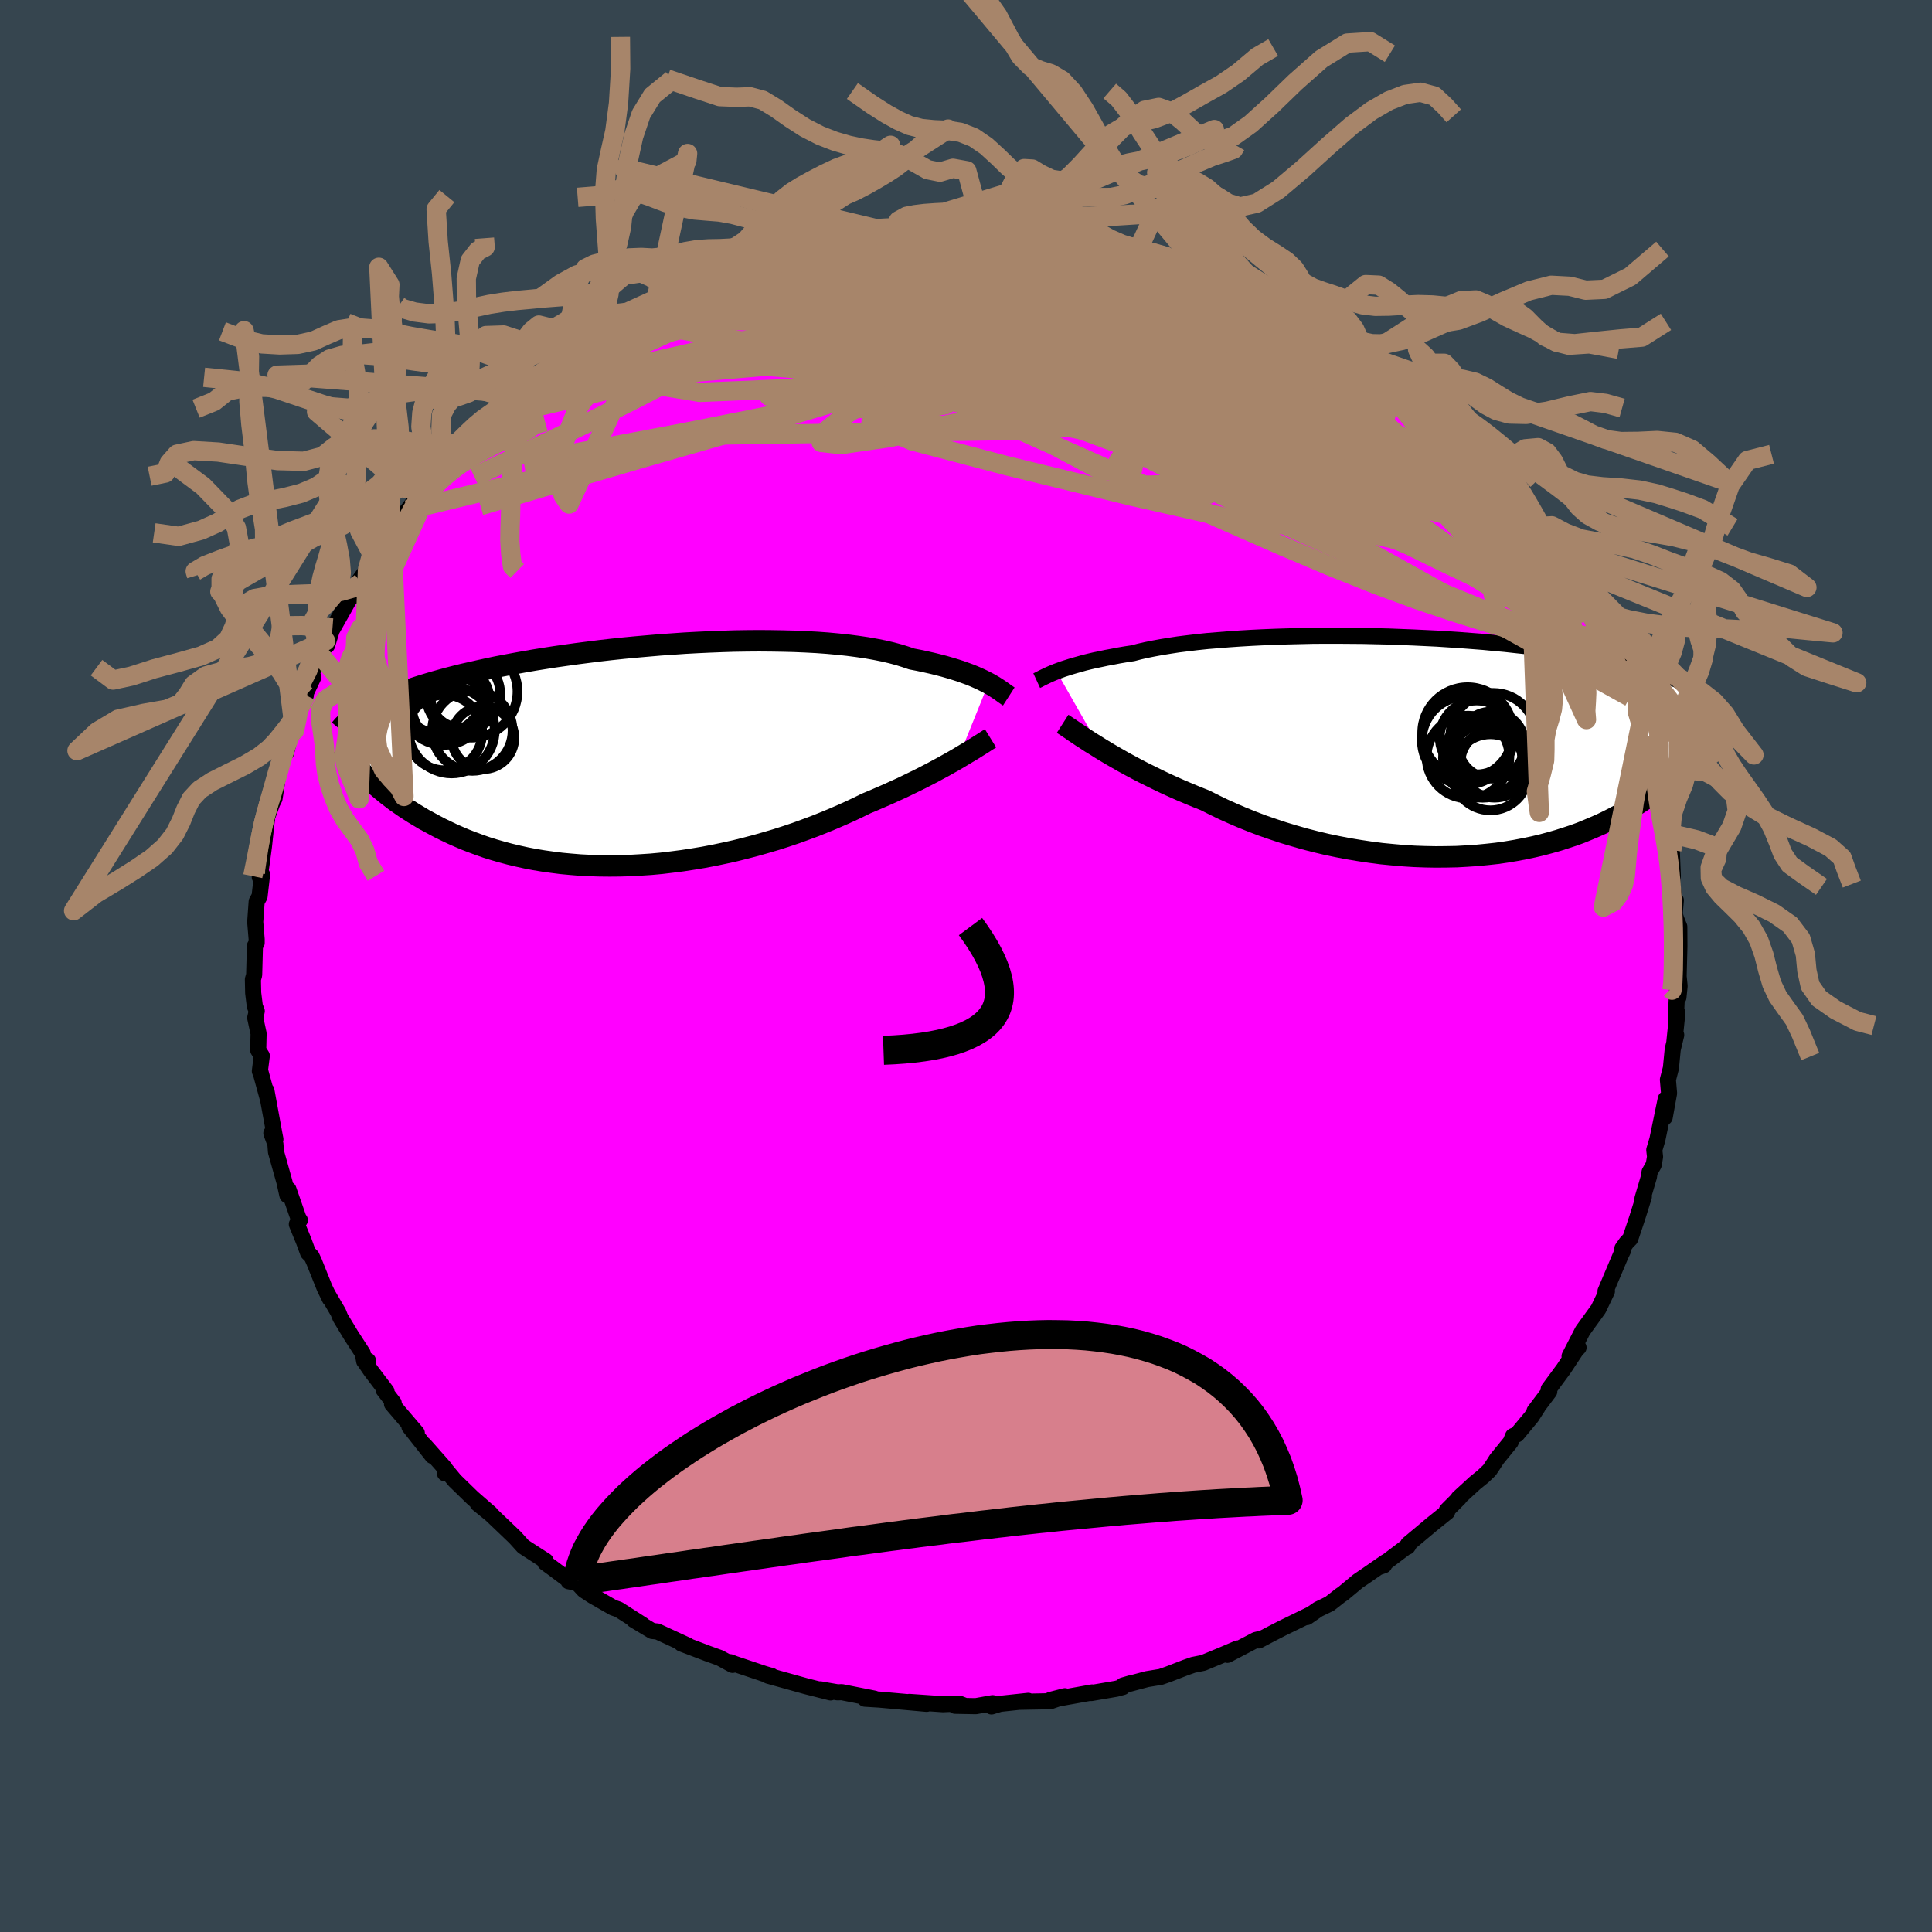 <svg viewBox="-100 -100 200 200" xmlns="http://www.w3.org/2000/svg" width="500" height="500" id="face-svg">
    <defs>
      <clipPath id="leftEyeClipPath">
        <polyline points="36.73,-7.52 36.4,-7.69 36.04,-7.87 35.65,-8.05 35.24,-8.23 34.8,-8.41 34.33,-8.58 33.83,-8.76 33.3,-8.93 32.74,-9.1 32.15,-9.27 31.54,-9.43 30.89,-9.59 30.22,-9.74 29.52,-9.89 28.79,-10.03 28.14,-10.25 27.44,-10.47 26.69,-10.67 25.88,-10.86 25.02,-11.03 24.12,-11.19 23.17,-11.33 22.17,-11.46 21.14,-11.57 20.06,-11.67 18.95,-11.75 17.81,-11.81 16.63,-11.86 15.43,-11.89 14.21,-11.91 12.97,-11.92 11.71,-11.91 10.43,-11.89 9.15,-11.85 7.86,-11.8 6.57,-11.74 5.28,-11.67 3.99,-11.58 2.71,-11.49 1.43,-11.38 0.17,-11.27 -1.08,-11.15 -2.31,-11.02 -3.53,-10.88 -4.72,-10.73 -5.89,-10.58 -7.03,-10.42 -8.15,-10.26 -9.24,-10.09 -10.3,-9.92 -11.33,-9.74 -12.33,-9.56 -13.29,-9.38 -14.23,-9.2 -15.13,-9.01 -16,-8.82 -16.83,-8.63 -17.64,-8.45 -18.41,-8.26 -19.15,-8.07 -19.85,-7.88 -20.53,-7.69 -21.18,-7.5 -21.81,-7.31 -22.41,-7.12 -22.98,-6.93 -23.53,-6.75 -24.05,-6.56 -24.55,-6.37 -25.03,-6.19 -25.48,-6 -25.91,-5.81 -26.32,-5.63 -26.7,-5.45 -27.07,-5.26 -27.41,-5.08 -27.74,-4.89 -28.05,-4.71 -28.34,-4.53 -27.72,2.1 -27.39,2.41 -27.04,2.73 -26.68,3.05 -26.31,3.37 -25.92,3.69 -25.52,4.02 -25.1,4.34 -24.67,4.67 -24.21,4.99 -23.75,5.31 -23.26,5.63 -22.76,5.95 -22.24,6.26 -21.71,6.58 -21.15,6.88 -20.58,7.19 -19.99,7.5 -19.37,7.8 -18.74,8.1 -18.08,8.39 -17.4,8.68 -16.7,8.95 -15.97,9.22 -15.23,9.48 -14.46,9.72 -13.66,9.95 -12.84,10.17 -12,10.37 -11.14,10.56 -10.26,10.73 -9.35,10.88 -8.42,11.01 -7.48,11.13 -6.51,11.22 -5.53,11.3 -4.53,11.35 -3.51,11.38 -2.48,11.39 -1.43,11.38 -0.37,11.35 0.69,11.29 1.77,11.22 2.86,11.12 3.95,10.99 5.04,10.85 6.14,10.68 7.23,10.5 8.33,10.29 9.42,10.06 10.5,9.82 11.58,9.55 12.65,9.27 13.7,8.97 14.75,8.66 15.78,8.33 16.79,7.99 17.78,7.63 18.75,7.27 19.7,6.89 20.62,6.51 21.52,6.12 22.39,5.73 23.24,5.33 24.05,4.93 24.82,4.61 25.58,4.28 26.32,3.96 27.04,3.63 27.75,3.31 28.43,2.98 29.09,2.66 29.74,2.34 30.36,2.02 30.96,1.71 31.53,1.4 32.09,1.1 32.62,0.8 33.12,0.52 33.6,0.24" />
      </clipPath>
      <clipPath id="rightEyeClipPath">
        <polyline points="-39.05,-7.77 -38.72,-7.89 -38.37,-8.02 -37.99,-8.14 -37.58,-8.27 -37.14,-8.4 -36.67,-8.53 -36.18,-8.67 -35.65,-8.8 -35.09,-8.93 -34.5,-9.05 -33.89,-9.18 -33.24,-9.3 -32.57,-9.43 -31.86,-9.55 -31.13,-9.66 -30.48,-9.83 -29.78,-9.99 -29.03,-10.14 -28.22,-10.29 -27.36,-10.43 -26.45,-10.57 -25.49,-10.69 -24.49,-10.81 -23.44,-10.92 -22.35,-11.01 -21.23,-11.1 -20.07,-11.18 -18.88,-11.25 -17.66,-11.31 -16.42,-11.36 -15.16,-11.4 -13.88,-11.43 -12.59,-11.46 -11.29,-11.47 -9.98,-11.47 -8.67,-11.46 -7.35,-11.45 -6.04,-11.42 -4.74,-11.39 -3.44,-11.34 -2.16,-11.29 -0.89,-11.23 0.36,-11.17 1.59,-11.09 2.81,-11.01 3.99,-10.92 5.16,-10.83 6.29,-10.72 7.4,-10.62 8.48,-10.5 9.52,-10.39 10.54,-10.26 11.52,-10.13 12.47,-10 13.38,-9.87 14.26,-9.73 15.11,-9.58 15.93,-9.44 16.71,-9.29 17.46,-9.14 18.18,-8.99 18.87,-8.84 19.53,-8.68 20.17,-8.53 20.78,-8.37 21.36,-8.21 21.92,-8.05 22.46,-7.89 22.97,-7.73 23.45,-7.57 23.92,-7.41 24.36,-7.24 24.78,-7.08 25.17,-6.91 25.55,-6.74 25.91,-6.58 26.25,-6.41 26.57,-6.24 26.87,-6.07 27.44,0.46 27.17,0.77 26.9,1.09 26.61,1.41 26.31,1.73 26,2.05 25.67,2.38 25.32,2.71 24.97,3.04 24.59,3.37 24.2,3.7 23.79,4.04 23.36,4.37 22.92,4.71 22.46,5.04 21.98,5.37 21.48,5.71 20.96,6.05 20.42,6.38 19.86,6.71 19.28,7.04 18.67,7.37 18.04,7.69 17.38,8.01 16.7,8.31 15.99,8.61 15.26,8.91 14.5,9.19 13.71,9.45 12.9,9.71 12.06,9.95 11.2,10.18 10.31,10.39 9.4,10.58 8.46,10.76 7.5,10.92 6.52,11.06 5.51,11.17 4.49,11.27 3.44,11.34 2.38,11.4 1.31,11.42 0.22,11.43 -0.89,11.41 -2.01,11.37 -3.13,11.3 -4.26,11.2 -5.4,11.09 -6.55,10.94 -7.69,10.77 -8.84,10.58 -9.98,10.36 -11.12,10.12 -12.25,9.85 -13.38,9.56 -14.49,9.24 -15.59,8.91 -16.67,8.55 -17.74,8.18 -18.79,7.78 -19.81,7.37 -20.81,6.94 -21.79,6.5 -22.74,6.04 -23.67,5.57 -24.53,5.23 -25.37,4.88 -26.2,4.53 -27.01,4.17 -27.8,3.81 -28.57,3.44 -29.32,3.07 -30.05,2.71 -30.76,2.34 -31.45,1.97 -32.11,1.61 -32.74,1.25 -33.35,0.9 -33.94,0.55 -34.5,0.21" />
      </clipPath>
      <filter id="fuzzy">
        <feTurbulence id="turbulence" baseFrequency="0.05" numOctaves="3" type="noise" result="noise" />
        <feDisplacementMap in="SourceGraphic" in2="noise" scale="2" />
      </filter>
      <linearGradient id="rainbowGradient" x1="0%" y1="0%" x2="100%" y2="0%">
        <stop offset="0%" style="stop-color: [object Object]; stop-opacity: 1" />
        <stop offset="50%" style="stop-color: [object Object]; stop-opacity: 1" />
        <stop offset="100%" style="stop-color: [object Object]; stop-opacity: 1" />
      </linearGradient>
    </defs>
    <rect x="-100" y="-100" width="100%" height="100%" fill="rgb(54, 69, 79)" />
    <polyline id="faceContour" points="73.77,1.07 73.87,2.07 73.75,3.25 73.62,2.39 73.48,5.51 73.64,4.84 73.33,7.86 73.52,7.14 73.16,8.63 72.97,10.57 72.66,11.77 72.78,13.17 72.33,15.66 72.44,13.76 71.57,17.97 71.25,19.04 71.33,19.75 71.19,20.58 70.76,21.34 70.7,21.81 70.03,24.08 70.17,23.89 69.48,26.09 68.76,28.24 68.38,28.63 67.95,29.24 68.02,29.44 67.8,29.89 66.2,33.67 66.35,33.66 65.5,35.44 65.45,35.53 63.87,37.71 63.81,37.81 62.48,40.4 63.41,39.5 63.36,39.45 61.87,41.71 60.32,43.81 60.38,44.05 58.85,46.08 59.19,45.66 58.54,46.67 57.03,48.49 56.63,48.66 56.38,49.28 54.94,51.05 54.57,51.63 54.19,52.2 53.52,52.84 52.68,53.52 50.98,55.08 51.05,55.08 49.77,56.36 49.81,56.52 48.23,57.79 45.77,59.85 45.71,60.11 45.82,59.95 42.87,62.18 43.28,62.03 43.45,61.7 41.41,63.11 40.57,63.68 39.02,64.97 38.75,65.15 37.64,66.02 36.46,66.59 35.29,67.4 35.61,67.15 32.76,68.54 31.63,69.12 30.3,69.82 30.7,69.6 30,69.77 27.06,71.31 28.11,70.65 26.56,71.31 24.56,72.14 23.51,72.35 22.74,72.62 20.96,73.31 20.16,73.59 18.75,73.82 16.75,74.35 17.09,74.24 16.26,74.48 16.23,74.64 15.55,74.82 12.97,75.26 13.06,75.2 8.75,75.97 10.23,75.59 8.73,76.11 5.52,76.17 6.44,76.07 3.53,76.38 2.64,76.65 2.75,76.31 1.01,76.62 -1.13,76.58 -0.18,76.56 -0.72,76.35 -2.39,76.42 -5.86,76.18 -4.07,76.38 -6.86,76.13 -8.99,75.94 -10.46,75.85 -9.49,75.84 -12.87,75.17 -13.29,75.19 -15.09,74.88 -14.95,74.9 -14.02,75.2 -16.59,74.55 -20.47,73.47 -20.13,73.49 -20.43,73.41 -20.9,73.27 -23.91,72.26 -24.41,72.07 -24.16,72.35 -25.5,71.62 -26.84,71.14 -26.78,71.16 -29.46,70.14 -28.77,70.36 -31.95,68.89 -32.48,68.84 -34.41,67.68 -33.48,68.2 -35.97,66.61 -36.52,66.42 -38.65,65.2 -39.55,64.61 -40.24,63.86 -41.14,63.69 -40.93,63.72 -42.83,62.3 -43.56,61.77 -43.51,61.59 -45.23,60.48 -45.83,60.09 -46.68,59.15 -47.84,58.04 -49.15,56.79 -50.55,55.65 -49.23,56.67 -51.09,55.05 -52.92,53.27 -53.97,52 -53.94,52.52 -53.94,51.99 -56.08,49.57 -55.23,50.72 -57.62,47.69 -56.85,48.35 -59.42,45.34 -59.24,45.24 -60.29,43.87 -59.99,44.03 -61.6,41.91 -62.16,41.09 -61.91,40.85 -62.3,40.91 -62.45,40.1 -63.66,38.23 -64.77,36.39 -64.98,35.86 -66.08,33.98 -65.85,34.45 -66.4,33.32 -67.47,30.65 -67.74,30.06 -68.11,29.69 -68.53,28.54 -69.27,26.73 -68.96,26.31 -69.09,26.14 -70.14,23.13 -70.25,23.73 -70.55,22.37 -71.43,19.24 -71.49,18.44 -71.91,17.31 -71.49,17.93 -71.57,17.52 -72.42,12.89 -72.27,13.76 -73.08,10.8 -73.1,10.88 -72.9,9.3 -73.27,8.71 -73.23,6.99 -73.58,5.37 -73.42,4.67 -73.62,4.16 -73.79,2.79 -73.82,1.39 -73.69,0.93 -73.61,-2.08 -73.43,-2.39 -73.43,-2.77 -73.58,-4.56 -73.43,-6.66 -73.13,-7.21 -72.87,-9.47 -73.11,-9.21 -72.84,-11.14 -72.68,-12.34 -72.45,-14.51 -72.33,-15.45 -71.85,-16.77 -72.11,-16.28 -71.58,-17.34 -71.23,-19.62 -70.9,-21.39 -70.39,-22.06 -69.9,-23.98 -70.71,-22.22 -69.51,-24.39 -69.41,-25.29 -68.34,-28.03 -68.61,-27.69 -67.56,-29.91 -68.05,-29.53 -66.9,-32.28 -66.3,-33.65 -66.14,-33.19 -65.58,-34.99 -65.73,-34.62 -63.88,-37.9 -63.62,-38.16 -63.23,-39.11 -62.65,-39.68 -62.85,-39.86 -60.65,-42.89 -61.96,-41.02 -60.36,-43.69 -59.69,-45.07 -59.12,-45.68 -57.8,-47.21 -56.82,-48.5 -56.23,-49.49 -56.77,-48.68 -55.46,-50.22 -54.05,-51.65 -54.42,-51.92 -53.26,-52.83 -52.45,-53.67 -51.43,-54.98 -51.66,-54.57 -48.97,-56.99 -49.33,-56.71 -48.12,-57.68 -48.45,-57.66 -46.88,-59.27 -46.23,-59.76 -44.79,-60.94 -43.26,-61.82 -42.43,-62.94 -42,-62.95 -41.78,-63.15 -40.58,-63.66 -38.57,-65.25 -35.52,-66.97 -36.31,-66.3 -34.74,-67.27 -35.16,-67.33 -34.18,-67.66 -31.99,-69.08 -31.72,-69.02 -29.99,-69.89 -31.08,-69.46 -28.37,-70.4 -27.14,-71.22 -26.55,-71.38 -23.95,-72.25 -24.66,-71.96 -24.38,-72.34 -21.89,-73.25 -20.37,-73.53 -19.14,-73.87 -17.79,-74.13 -16.41,-74.77 -17.33,-74.28 -15.84,-74.86 -13.35,-75.22 -13.41,-75.26 -10.25,-75.6 -9.42,-75.74 -9.86,-75.97 -7.68,-75.94 -6.99,-76 -5.73,-76.29 -4.9,-76.39 -4.95,-76.22 -2.28,-76.54 -1.63,-76.35 -0.07,-76.54 1.66,-76.49 2.85,-76.4 3.82,-76.24 4.96,-76.5 6.94,-76.02 5.08,-76.25 7.37,-76.29 7.86,-75.99 10.17,-75.69 11.96,-75.67 12.38,-75.36 12.71,-75.54 15.42,-74.71 15.3,-74.83 17.83,-74.18 17.84,-74.36 20.87,-73.4 20.91,-73.39 21.72,-73.15 23.43,-72.58 24.2,-72.34 23.77,-72.33 26.76,-71.16 27.24,-71.11 28.47,-70.59 30.41,-69.5 31.99,-68.86 32.22,-68.65 33.61,-68.11 32.77,-68.49 35.35,-67.32 35.64,-66.95 37.15,-66.35 37.72,-65.75 37.59,-66.02 40.28,-64.04 39.79,-64.72 41.96,-62.98 42.74,-62.27 42.58,-62.53 44.6,-60.88 45.62,-60.4 46.56,-59.65 47.15,-58.9 47.27,-59.04 48.63,-57.81 50.2,-56.07 50.7,-55.52 51.85,-54.71 52.45,-53.97 52.31,-53.86 54.54,-51.53 55.34,-50.8 55.15,-50.75 56.11,-49.59 57.17,-48.61 57.61,-47.78 58.24,-46.97 59.15,-45.77 59.2,-45.49 59.24,-45.32 60.73,-43.57 61.62,-42.21 63.13,-40.1 61.89,-41.67 62.6,-40.2 64.47,-36.9 64.49,-36.77 65.87,-34.58 66.03,-34.19 66.11,-33.84 67.01,-32.13 67.76,-30.5 68.37,-28.95 67.52,-30.44 68.74,-27.83 68.81,-27.33 69.14,-26.57 69.86,-25.11 69.88,-23.66 70.3,-22.35 71.23,-19.08 71.27,-20.23 71.18,-20.65 71.74,-18.18 71.7,-17.81 71.94,-16.1 72.38,-13.82 72.82,-12.2 73.06,-11.99 73.17,-9.32 73.14,-9.11 73.09,-8.58 73.34,-6.78 73.48,-6.8 73.36,-5.39 73.51,-4.89 73.84,-4.06 73.85,-2.04 73.77,1.07 73.87,2.07" fill="rgb(255, 0, 255)" stroke="black" stroke-width="1.667" stroke-linejoin="round" filter="url(#fuzzy)" />
    <g transform="translate(48.42 -22.72)">
      <polyline id="rightCountour" points="-39.05,-7.77 -38.72,-7.89 -38.37,-8.02 -37.99,-8.14 -37.58,-8.27 -37.14,-8.4 -36.67,-8.53 -36.18,-8.67 -35.65,-8.8 -35.09,-8.93 -34.5,-9.05 -33.89,-9.18 -33.24,-9.3 -32.57,-9.43 -31.86,-9.55 -31.13,-9.66 -30.48,-9.83 -29.78,-9.99 -29.03,-10.14 -28.22,-10.29 -27.36,-10.43 -26.45,-10.57 -25.49,-10.69 -24.49,-10.81 -23.44,-10.92 -22.35,-11.01 -21.23,-11.1 -20.07,-11.18 -18.88,-11.25 -17.66,-11.31 -16.42,-11.36 -15.16,-11.4 -13.88,-11.43 -12.59,-11.46 -11.29,-11.47 -9.98,-11.47 -8.67,-11.46 -7.35,-11.45 -6.04,-11.42 -4.74,-11.39 -3.44,-11.34 -2.16,-11.29 -0.89,-11.23 0.36,-11.17 1.59,-11.09 2.81,-11.01 3.99,-10.92 5.16,-10.83 6.29,-10.72 7.4,-10.62 8.48,-10.5 9.52,-10.39 10.54,-10.26 11.52,-10.13 12.47,-10 13.38,-9.87 14.26,-9.73 15.11,-9.58 15.93,-9.44 16.71,-9.29 17.46,-9.14 18.18,-8.99 18.87,-8.84 19.53,-8.68 20.17,-8.53 20.78,-8.37 21.36,-8.21 21.92,-8.05 22.46,-7.89 22.97,-7.73 23.45,-7.57 23.92,-7.41 24.36,-7.24 24.78,-7.08 25.17,-6.91 25.55,-6.74 25.91,-6.58 26.25,-6.41 26.57,-6.24 26.87,-6.07 27.44,0.46 27.17,0.77 26.9,1.09 26.61,1.41 26.31,1.73 26,2.05 25.67,2.38 25.32,2.71 24.97,3.04 24.59,3.37 24.2,3.7 23.79,4.04 23.36,4.37 22.92,4.71 22.46,5.04 21.98,5.37 21.48,5.71 20.96,6.05 20.42,6.38 19.86,6.71 19.28,7.04 18.67,7.37 18.04,7.69 17.38,8.01 16.7,8.31 15.99,8.61 15.26,8.91 14.5,9.19 13.71,9.45 12.9,9.71 12.06,9.95 11.2,10.18 10.31,10.39 9.4,10.58 8.46,10.76 7.5,10.92 6.52,11.06 5.51,11.17 4.49,11.27 3.44,11.34 2.38,11.4 1.31,11.42 0.22,11.43 -0.89,11.41 -2.01,11.37 -3.13,11.3 -4.26,11.2 -5.4,11.09 -6.55,10.94 -7.69,10.77 -8.84,10.58 -9.98,10.36 -11.12,10.12 -12.25,9.85 -13.38,9.56 -14.49,9.24 -15.59,8.91 -16.67,8.55 -17.74,8.18 -18.79,7.78 -19.81,7.37 -20.81,6.94 -21.79,6.5 -22.74,6.04 -23.67,5.57 -24.53,5.23 -25.37,4.88 -26.2,4.53 -27.01,4.17 -27.8,3.81 -28.57,3.44 -29.32,3.07 -30.05,2.71 -30.76,2.34 -31.45,1.97 -32.11,1.61 -32.74,1.25 -33.35,0.9 -33.94,0.55 -34.5,0.21" fill="white" stroke="white" stroke-width="0" stroke-linejoin="round" filter="url(#fuzzy)" />
    </g>
    <g transform="translate(-34.4 -21.75)">
      <polyline id="leftCountour" points="36.73,-7.52 36.4,-7.69 36.04,-7.87 35.65,-8.05 35.24,-8.23 34.8,-8.41 34.33,-8.58 33.83,-8.76 33.3,-8.93 32.74,-9.1 32.15,-9.27 31.54,-9.43 30.89,-9.59 30.22,-9.74 29.52,-9.89 28.79,-10.03 28.14,-10.25 27.44,-10.47 26.69,-10.67 25.88,-10.86 25.02,-11.03 24.12,-11.19 23.17,-11.33 22.17,-11.46 21.14,-11.57 20.06,-11.67 18.95,-11.75 17.81,-11.81 16.63,-11.86 15.43,-11.89 14.21,-11.91 12.97,-11.92 11.71,-11.91 10.43,-11.89 9.15,-11.85 7.86,-11.8 6.57,-11.74 5.28,-11.67 3.99,-11.58 2.71,-11.49 1.43,-11.38 0.17,-11.27 -1.08,-11.15 -2.31,-11.02 -3.53,-10.88 -4.72,-10.73 -5.89,-10.58 -7.03,-10.42 -8.15,-10.26 -9.24,-10.09 -10.3,-9.92 -11.33,-9.74 -12.33,-9.56 -13.29,-9.38 -14.23,-9.2 -15.13,-9.01 -16,-8.82 -16.83,-8.63 -17.64,-8.45 -18.41,-8.26 -19.15,-8.07 -19.85,-7.88 -20.53,-7.69 -21.18,-7.5 -21.81,-7.31 -22.41,-7.12 -22.98,-6.93 -23.53,-6.75 -24.05,-6.56 -24.55,-6.37 -25.03,-6.19 -25.48,-6 -25.91,-5.81 -26.32,-5.63 -26.7,-5.45 -27.07,-5.26 -27.41,-5.08 -27.74,-4.89 -28.05,-4.71 -28.34,-4.53 -27.72,2.1 -27.39,2.41 -27.04,2.73 -26.68,3.05 -26.31,3.37 -25.92,3.69 -25.52,4.02 -25.1,4.34 -24.67,4.67 -24.21,4.99 -23.75,5.31 -23.26,5.63 -22.76,5.95 -22.24,6.26 -21.71,6.58 -21.15,6.88 -20.58,7.19 -19.99,7.5 -19.37,7.8 -18.74,8.1 -18.08,8.39 -17.4,8.68 -16.7,8.95 -15.97,9.22 -15.23,9.48 -14.46,9.72 -13.66,9.95 -12.84,10.17 -12,10.37 -11.14,10.56 -10.26,10.73 -9.35,10.88 -8.42,11.01 -7.48,11.13 -6.51,11.22 -5.53,11.3 -4.53,11.35 -3.51,11.38 -2.48,11.39 -1.43,11.38 -0.37,11.35 0.69,11.29 1.77,11.22 2.86,11.12 3.95,10.99 5.04,10.85 6.14,10.68 7.23,10.5 8.33,10.29 9.42,10.06 10.5,9.82 11.58,9.55 12.65,9.27 13.7,8.97 14.75,8.66 15.78,8.33 16.79,7.99 17.78,7.63 18.75,7.27 19.7,6.89 20.62,6.51 21.52,6.12 22.39,5.73 23.24,5.33 24.05,4.93 24.82,4.61 25.58,4.28 26.32,3.96 27.04,3.63 27.75,3.31 28.43,2.98 29.09,2.66 29.74,2.34 30.36,2.02 30.96,1.71 31.53,1.4 32.09,1.1 32.62,0.8 33.12,0.52 33.6,0.24" fill="white" stroke="white" stroke-width="0" stroke-linejoin="round" filter="url(#fuzzy)" />
    </g>
    <g transform="translate(48.42 -22.72)">
      <polyline id="rightUpper" points="-41.1,-6.82 -40.97,-6.88 -40.83,-6.95 -40.68,-7.03 -40.5,-7.12 -40.32,-7.21 -40.11,-7.31 -39.88,-7.42 -39.63,-7.53 -39.35,-7.65 -39.05,-7.77 -38.72,-7.89 -38.37,-8.02 -37.99,-8.14 -37.58,-8.27 -37.14,-8.4 -36.67,-8.53 -36.18,-8.67 -35.65,-8.8 -35.09,-8.93 -34.5,-9.05 -33.89,-9.18 -33.24,-9.3 -32.57,-9.43 -31.86,-9.55 -31.13,-9.66 -30.48,-9.83 -29.78,-9.99 -29.03,-10.14 -28.22,-10.29 -27.36,-10.43 -26.45,-10.57 -25.49,-10.69 -24.49,-10.81 -23.44,-10.92 -22.35,-11.01 -21.23,-11.1 -20.07,-11.18 -18.88,-11.25 -17.66,-11.31 -16.42,-11.36 -15.16,-11.4 -13.88,-11.43 -12.59,-11.46 -11.29,-11.47 -9.98,-11.47 -8.67,-11.46 -7.35,-11.45 -6.04,-11.42 -4.74,-11.39 -3.44,-11.34 -2.16,-11.29 -0.89,-11.23 0.36,-11.17 1.59,-11.09 2.81,-11.01 3.99,-10.92 5.16,-10.83 6.29,-10.72 7.4,-10.62 8.48,-10.5 9.52,-10.39 10.54,-10.26 11.52,-10.13 12.47,-10 13.38,-9.87 14.26,-9.73 15.11,-9.58 15.93,-9.44 16.71,-9.29 17.46,-9.14 18.18,-8.99 18.87,-8.84 19.53,-8.68 20.17,-8.53 20.78,-8.37 21.36,-8.21 21.92,-8.05 22.46,-7.89 22.97,-7.73 23.45,-7.57 23.92,-7.41 24.36,-7.24 24.78,-7.08 25.17,-6.91 25.55,-6.74 25.91,-6.58 26.25,-6.41 26.57,-6.24 26.87,-6.07 27.16,-5.91 27.43,-5.74 27.68,-5.57 27.92,-5.4 28.14,-5.23 28.35,-5.06 28.55,-4.9 28.74,-4.73 28.91,-4.56 29.07,-4.39" fill="none" stroke="black" stroke-width="1.667" stroke-linejoin="round" filter="url(#fuzzy)" />
      <polyline id="rightLower" points="-38.42,-2.35 -38.17,-2.19 -37.89,-2 -37.57,-1.79 -37.23,-1.55 -36.85,-1.3 -36.44,-1.02 -36,-0.74 -35.53,-0.43 -35.02,-0.12 -34.5,0.21 -33.94,0.55 -33.35,0.9 -32.74,1.25 -32.11,1.61 -31.45,1.97 -30.76,2.34 -30.05,2.71 -29.32,3.07 -28.57,3.44 -27.8,3.81 -27.01,4.17 -26.2,4.53 -25.37,4.88 -24.53,5.23 -23.67,5.57 -22.74,6.04 -21.79,6.5 -20.81,6.94 -19.81,7.37 -18.79,7.78 -17.74,8.18 -16.67,8.55 -15.59,8.91 -14.49,9.24 -13.38,9.56 -12.25,9.85 -11.12,10.12 -9.98,10.36 -8.84,10.58 -7.69,10.77 -6.55,10.94 -5.4,11.09 -4.26,11.2 -3.13,11.3 -2.01,11.37 -0.89,11.41 0.22,11.43 1.31,11.42 2.38,11.4 3.44,11.34 4.49,11.27 5.51,11.17 6.52,11.06 7.5,10.92 8.46,10.76 9.4,10.58 10.31,10.39 11.2,10.18 12.06,9.95 12.9,9.71 13.71,9.45 14.5,9.19 15.26,8.91 15.99,8.61 16.7,8.31 17.38,8.01 18.04,7.69 18.67,7.37 19.28,7.04 19.86,6.71 20.42,6.38 20.96,6.05 21.48,5.71 21.98,5.37 22.46,5.04 22.92,4.71 23.36,4.37 23.79,4.04 24.2,3.7 24.59,3.37 24.97,3.04 25.32,2.71 25.67,2.38 26,2.05 26.31,1.73 26.61,1.41 26.9,1.09 27.17,0.77 27.44,0.46 27.68,0.16 27.92,-0.14 28.15,-0.44 28.36,-0.73 28.57,-1.02 28.76,-1.3 28.95,-1.58 29.12,-1.85 29.29,-2.11 29.44,-2.38" fill="none" stroke="black" stroke-width="2.222" stroke-linejoin="round" filter="url(#fuzzy)" />
      <circle r="3.936" cx="5.867" cy="2.666" stroke="black" fill="none" stroke-width="1.0" filter="url(#fuzzy)" clip-path="url(#rightEyeClipPath)" /><circle r="3.452" cx="5.982" cy="-0.164" stroke="black" fill="none" stroke-width="1.0" filter="url(#fuzzy)" clip-path="url(#rightEyeClipPath)" /><circle r="4.112" cx="5.067" cy="1.191" stroke="black" fill="none" stroke-width="1.0" filter="url(#fuzzy)" clip-path="url(#rightEyeClipPath)" /><circle r="4.436" cx="6.157" cy="-1.114" stroke="black" fill="none" stroke-width="1.0" filter="url(#fuzzy)" clip-path="url(#rightEyeClipPath)" /><circle r="4.286" cx="3.547" cy="1.091" stroke="black" fill="none" stroke-width="1.0" filter="url(#fuzzy)" clip-path="url(#rightEyeClipPath)" /><circle r="4.702" cx="3.507" cy="-1.439" stroke="black" fill="none" stroke-width="1.0" filter="url(#fuzzy)" clip-path="url(#rightEyeClipPath)" /><circle r="3.7" cx="5.467" cy="1.361" stroke="black" fill="none" stroke-width="1.0" filter="url(#fuzzy)" clip-path="url(#rightEyeClipPath)" /><circle r="3.546" cx="6.302" cy="1.751" stroke="black" fill="none" stroke-width="1.0" filter="url(#fuzzy)" clip-path="url(#rightEyeClipPath)" /><circle r="3.826" cx="4.447" cy="-0.939" stroke="black" fill="none" stroke-width="1.0" filter="url(#fuzzy)" clip-path="url(#rightEyeClipPath)" /><circle r="4.574" cx="3.342" cy="-0.629" stroke="black" fill="none" stroke-width="1.0" filter="url(#fuzzy)" clip-path="url(#rightEyeClipPath)" />
      </g>
    <g transform="translate(-34.4 -21.75)">
      <polyline id="leftUpper" points="38.83,-6.15 38.69,-6.24 38.55,-6.34 38.39,-6.45 38.21,-6.58 38.02,-6.72 37.81,-6.86 37.57,-7.02 37.32,-7.18 37.03,-7.35 36.73,-7.52 36.4,-7.69 36.04,-7.87 35.65,-8.05 35.24,-8.23 34.8,-8.41 34.33,-8.58 33.83,-8.76 33.3,-8.93 32.74,-9.1 32.15,-9.27 31.54,-9.43 30.89,-9.59 30.22,-9.74 29.52,-9.89 28.79,-10.03 28.14,-10.25 27.44,-10.47 26.69,-10.67 25.88,-10.86 25.02,-11.03 24.12,-11.19 23.17,-11.33 22.17,-11.46 21.14,-11.57 20.06,-11.67 18.95,-11.75 17.81,-11.81 16.63,-11.86 15.43,-11.89 14.21,-11.91 12.97,-11.92 11.71,-11.91 10.43,-11.89 9.15,-11.85 7.86,-11.8 6.57,-11.74 5.28,-11.67 3.99,-11.58 2.71,-11.49 1.43,-11.38 0.17,-11.27 -1.08,-11.15 -2.31,-11.02 -3.53,-10.88 -4.72,-10.73 -5.89,-10.58 -7.03,-10.42 -8.15,-10.26 -9.24,-10.09 -10.3,-9.92 -11.33,-9.74 -12.33,-9.56 -13.29,-9.38 -14.23,-9.2 -15.13,-9.01 -16,-8.82 -16.83,-8.63 -17.64,-8.45 -18.41,-8.26 -19.15,-8.07 -19.85,-7.88 -20.53,-7.69 -21.18,-7.5 -21.81,-7.31 -22.41,-7.12 -22.98,-6.93 -23.53,-6.75 -24.05,-6.56 -24.55,-6.37 -25.03,-6.19 -25.48,-6 -25.91,-5.81 -26.32,-5.63 -26.7,-5.45 -27.07,-5.26 -27.41,-5.08 -27.74,-4.89 -28.05,-4.71 -28.34,-4.53 -28.61,-4.35 -28.87,-4.17 -29.11,-3.99 -29.33,-3.81 -29.54,-3.63 -29.74,-3.45 -29.92,-3.27 -30.09,-3.1 -30.24,-2.92 -30.39,-2.74" fill="none" stroke="black" stroke-width="2.222" stroke-linejoin="round" filter="url(#fuzzy)" />
      <polyline id="leftLower" points="36.94,-1.82 36.73,-1.69 36.49,-1.54 36.23,-1.37 35.93,-1.18 35.61,-0.98 35.26,-0.76 34.89,-0.53 34.48,-0.29 34.05,-0.03 33.6,0.24 33.12,0.52 32.62,0.8 32.09,1.1 31.53,1.4 30.96,1.71 30.36,2.02 29.74,2.34 29.09,2.66 28.43,2.98 27.75,3.31 27.04,3.63 26.32,3.96 25.58,4.28 24.82,4.61 24.05,4.93 23.24,5.33 22.39,5.73 21.52,6.12 20.62,6.51 19.7,6.89 18.75,7.27 17.78,7.63 16.79,7.99 15.78,8.33 14.75,8.66 13.7,8.97 12.65,9.27 11.58,9.55 10.5,9.82 9.42,10.06 8.33,10.29 7.23,10.5 6.14,10.68 5.04,10.85 3.95,10.99 2.86,11.12 1.77,11.22 0.69,11.29 -0.37,11.35 -1.43,11.38 -2.48,11.39 -3.51,11.38 -4.53,11.35 -5.53,11.3 -6.51,11.22 -7.48,11.13 -8.42,11.01 -9.35,10.88 -10.26,10.73 -11.14,10.56 -12,10.37 -12.84,10.17 -13.66,9.95 -14.46,9.72 -15.23,9.48 -15.97,9.22 -16.7,8.95 -17.4,8.68 -18.08,8.39 -18.74,8.1 -19.37,7.8 -19.99,7.5 -20.58,7.19 -21.15,6.88 -21.71,6.58 -22.24,6.26 -22.76,5.95 -23.26,5.63 -23.75,5.31 -24.21,4.99 -24.67,4.67 -25.1,4.34 -25.52,4.02 -25.92,3.69 -26.31,3.37 -26.68,3.05 -27.04,2.73 -27.39,2.41 -27.72,2.1 -28.04,1.78 -28.34,1.47 -28.63,1.17 -28.91,0.87 -29.18,0.57 -29.44,0.28 -29.68,-0.01 -29.92,-0.3 -30.14,-0.58 -30.35,-0.86" fill="none" stroke="black" stroke-width="2.222" stroke-linejoin="round" filter="url(#fuzzy)" />
      <circle r="4.42" cx="-19.925" cy="-6.7" stroke="black" fill="none" stroke-width="1.0" filter="url(#fuzzy)" clip-path="url(#leftEyeClipPath)" /><circle r="3.904" cx="-19.585" cy="-2.42" stroke="black" fill="none" stroke-width="1.0" filter="url(#fuzzy)" clip-path="url(#leftEyeClipPath)" /><circle r="4.404" cx="-19.67" cy="-5.54" stroke="black" fill="none" stroke-width="1.0" filter="url(#fuzzy)" clip-path="url(#leftEyeClipPath)" /><circle r="3.242" cx="-15.595" cy="-1.87" stroke="black" fill="none" stroke-width="1.0" filter="url(#fuzzy)" clip-path="url(#leftEyeClipPath)" /><circle r="3.78" cx="-17.595" cy="-6.43" stroke="black" fill="none" stroke-width="1.0" filter="url(#fuzzy)" clip-path="url(#leftEyeClipPath)" /><circle r="3.026" cx="-17.98" cy="-5.975" stroke="black" fill="none" stroke-width="1.0" filter="url(#fuzzy)" clip-path="url(#leftEyeClipPath)" /><circle r="4.774" cx="-16.805" cy="-6.665" stroke="black" fill="none" stroke-width="1.0" filter="url(#fuzzy)" clip-path="url(#leftEyeClipPath)" /><circle r="4.164" cx="-16.705" cy="-2.615" stroke="black" fill="none" stroke-width="1.0" filter="url(#fuzzy)" clip-path="url(#leftEyeClipPath)" /><circle r="4.462" cx="-18.85" cy="-2.645" stroke="black" fill="none" stroke-width="1.0" filter="url(#fuzzy)" clip-path="url(#leftEyeClipPath)" /><circle r="3.68" cx="-19.27" cy="-5.055" stroke="black" fill="none" stroke-width="1.0" filter="url(#fuzzy)" clip-path="url(#leftEyeClipPath)" />
    </g>
    <g id="hairs">
      <polyline points="54.54,-51.53 54.84,-51.04 54.61,-50.67 53.96,-50.32 52.83,-50.05 51.12,-49.93 48.78,-50 45.78,-50.27 42.12,-50.72 37.77,-51.33 32.74,-52.1 26.99,-53.04 20.46,-54.22 13.11,-55.63 4.91,-57.26 -4.12,-59.09 -13.93,-61.18 -24.52,-63.64" fill="none" stroke="rgb(167, 133, 106)" stroke-width="2" stroke-linejoin="round" filter="url(#fuzzy)" /><polyline points="59.24,-45.32 60.41,-43.84 61.12,-42.76 61.41,-42.11 61.39,-41.69 61.18,-41.4 60.8,-41.23 60.19,-41.3 59.27,-41.7 57.99,-42.47 56.31,-43.63 54.2,-45.2 51.63,-47.18 48.6,-49.6 45.1,-52.47 41.17,-55.78 36.84,-59.51 32.07,-63.66 26.74,-68.29" fill="none" stroke="rgb(167, 133, 106)" stroke-width="2" stroke-linejoin="round" filter="url(#fuzzy)" /><polyline points="2.85,-76.4 3.8,-76.33 4.61,-76.29 5.12,-76.22 5.42,-76.13 5.63,-76 5.76,-75.83 5.72,-75.61 5.37,-75.36 4.64,-75.07 3.46,-74.72 1.84,-74.33 -0.22,-73.88 -2.74,-73.4 -5.77,-72.88 -9.41,-72.31 -13.77,-71.67 -18.89,-70.94 -24.58,-70.23" fill="none" stroke="rgb(167, 133, 106)" stroke-width="2" stroke-linejoin="round" filter="url(#fuzzy)" /><polyline points="23.43,-72.58 23.84,-72.34 24.14,-71.96 24.31,-71.46 24.16,-70.89 23.56,-70.27 22.43,-69.64 20.66,-69.01 18.19,-68.39 15,-67.76 11.09,-67.08 6.49,-66.34 1.22,-65.55 -4.73,-64.72 -11.43,-63.84 -18.96,-62.85 -27.4,-61.71 -36.79,-60.45" fill="none" stroke="rgb(167, 133, 106)" stroke-width="2" stroke-linejoin="round" filter="url(#fuzzy)" /><polyline points="66.03,-34.19 66.31,-33.48 66.7,-32.51 66.92,-31.75 66.9,-31.32 66.67,-31.18 66.25,-31.26 65.66,-31.52 64.88,-31.97 63.88,-32.62 62.65,-33.55 61.16,-34.81 59.39,-36.47 57.3,-38.57 54.9,-41.1 52.19,-44.01 49.16,-47.26 45.79,-50.89 42.01,-54.98 37.68,-59.68 32.7,-65.1" fill="none" stroke="rgb(167, 133, 106)" stroke-width="2" stroke-linejoin="round" filter="url(#fuzzy)" /><polyline points="64.47,-36.9 64.77,-36.31 65.1,-35.54 65.22,-34.95 65.14,-34.5 64.84,-34.2 64.29,-34.12 63.48,-34.3 62.39,-34.73 61.01,-35.41 59.35,-36.31 57.38,-37.43 55.09,-38.77 52.46,-40.38 49.48,-42.31 46.13,-44.61 42.37,-47.31 38.18,-50.4 33.53,-53.85 28.45,-57.61 23.01,-61.69 17.36,-66.1 11.56,-70.95" fill="none" stroke="rgb(167, 133, 106)" stroke-width="2" stroke-linejoin="round" filter="url(#fuzzy)" /><polyline points="63.13,-40.1 62.39,-40.65 61.96,-40.15 61.24,-39.56 59.9,-39.34 57.82,-39.62 54.94,-40.4 51.25,-41.62 46.73,-43.25 41.35,-45.33 35.11,-47.88 28.02,-50.93 20.07,-54.47 11.22,-58.46 1.34,-62.9 -9.67,-67.81" fill="none" stroke="rgb(167, 133, 106)" stroke-width="2" stroke-linejoin="round" filter="url(#fuzzy)" /><polyline points="-16.41,-74.77 -16.13,-74.5 -14.25,-74.31 -11.44,-73.97 -8.03,-73.41 -4.21,-72.64 -0.05,-71.67 4.4,-70.54 9.15,-69.27 14.18,-67.88 19.46,-66.39 24.96,-64.8 30.61,-63.18 36.32,-61.6 41.93,-60.21" fill="none" stroke="rgb(167, 133, 106)" stroke-width="2" stroke-linejoin="round" filter="url(#fuzzy)" /><polyline points="24.2,-72.34 24.6,-72.05 25.44,-71.6 26.06,-71.17 26.33,-70.76 26.16,-70.4 25.45,-70.14 24.14,-69.98 22.22,-69.94 19.73,-69.97 16.71,-70.06 13.12,-70.2 8.87,-70.4 3.84,-70.65 -2.05,-70.94 -8.86,-71.25 -16.55,-71.56" fill="none" stroke="rgb(167, 133, 106)" stroke-width="2" stroke-linejoin="round" filter="url(#fuzzy)" /><polyline points="59.24,-45.32 60.48,-43.77 61.37,-42.52 61.97,-41.56 62.42,-40.72 62.84,-39.86 63.24,-39.01 63.57,-38.27 63.77,-37.7 63.82,-37.36 63.7,-37.24 63.4,-37.36 62.91,-37.72 62.22,-38.34 61.32,-39.24 60.23,-40.39 58.93,-41.8 57.43,-43.45 55.69,-45.37 53.7,-47.59 51.45,-50.16 48.93,-53.13 46.13,-56.57 43.06,-60.42" fill="none" stroke="rgb(167, 133, 106)" stroke-width="2" stroke-linejoin="round" filter="url(#fuzzy)" /><polyline points="17.83,-74.18 18.48,-74.02 19.25,-73.62 19.62,-73.15 19.57,-72.62 19.16,-72.01 18.4,-71.3 17.3,-70.48 15.86,-69.55 14.03,-68.49 11.77,-67.32 9.02,-66.06 5.72,-64.71 1.84,-63.28 -2.62,-61.77 -7.66,-60.17 -13.24,-58.46 -19.37,-56.64 -26.07,-54.7 -33.4,-52.6 -41.46,-50.25 -50.27,-47.65" fill="none" stroke="rgb(167, 133, 106)" stroke-width="2" stroke-linejoin="round" filter="url(#fuzzy)" /><polyline points="-31.72,-69.02 -30.56,-69.53 -29.28,-69.89 -27.53,-70.31 -25.46,-70.75 -23.22,-71.15 -20.87,-71.5 -18.42,-71.82 -15.84,-72.13 -13.13,-72.44 -10.34,-72.75 -7.51,-73.04 -4.71,-73.3 -1.98,-73.52 0.68,-73.71 3.28,-73.88 5.78,-74.05 8.13,-74.23 10.25,-74.41 12.05,-74.59 13.59,-74.73" fill="none" stroke="rgb(167, 133, 106)" stroke-width="2" stroke-linejoin="round" filter="url(#fuzzy)" /><polyline points="26.76,-71.16 27.54,-70.9 28.76,-70.36 30.08,-69.73 31.27,-69.16 32.23,-68.71 32.99,-68.36 33.59,-68.07 34.04,-67.84 34.3,-67.69 34.29,-67.66 33.92,-67.79 33.14,-68.1 31.95,-68.6 30.34,-69.3 28.33,-70.21 26.03,-71.3" fill="none" stroke="rgb(167, 133, 106)" stroke-width="2" stroke-linejoin="round" filter="url(#fuzzy)" /><polyline points="26.76,-71.16 27.52,-70.92 28.64,-70.41 29.8,-69.86 30.77,-69.4 31.49,-69.04 32,-68.77 32.33,-68.57 32.49,-68.41 32.47,-68.3 32.22,-68.26 31.73,-68.28 30.96,-68.39 29.91,-68.59 28.54,-68.88 26.81,-69.29 24.69,-69.83 22.17,-70.52 19.29,-71.35 16.11,-72.34 12.63,-73.48 8.61,-74.82" fill="none" stroke="rgb(167, 133, 106)" stroke-width="2" stroke-linejoin="round" filter="url(#fuzzy)" /><polyline points="55.34,-50.8 55.33,-50.48 55.3,-49.94 54.91,-49.46 54,-49.13 52.53,-48.99 50.49,-49.04 47.9,-49.26 44.75,-49.62 41.03,-50.12 36.68,-50.77 31.64,-51.62 25.87,-52.68 19.4,-53.94 12.23,-55.42 4.32,-57.14 -4.41,-59.12 -14.01,-61.41 -24.31,-64.08" fill="none" stroke="rgb(167, 133, 106)" stroke-width="2" stroke-linejoin="round" filter="url(#fuzzy)" /><polyline points="-35.16,-67.33 -33.76,-67.86 -31.93,-68.38 -29.9,-68.72 -27.6,-68.94 -24.96,-69.09 -21.95,-69.22 -18.61,-69.3 -15.03,-69.33 -11.26,-69.3 -7.33,-69.22 -3.24,-69.11 1.01,-68.97 5.4,-68.81 9.84,-68.63 14.28,-68.43 18.65,-68.19 22.97,-67.91 27.32,-67.6 31.68,-67.25" fill="none" stroke="rgb(167, 133, 106)" stroke-width="2" stroke-linejoin="round" filter="url(#fuzzy)" /><polyline points="10.17,-75.69 11.28,-75.57 11.71,-75.34 11.82,-74.98 11.61,-74.51 10.97,-73.92 9.83,-73.22 8.12,-72.41 5.77,-71.5 2.76,-70.48 -0.99,-69.35 -5.5,-68.06 -10.82,-66.59 -16.93,-64.91 -23.83,-63.05 -31.47,-61.05 -39.87,-58.97" fill="none" stroke="rgb(167, 133, 106)" stroke-width="2" stroke-linejoin="round" filter="url(#fuzzy)" /><polyline points="32.22,-68.65 32.88,-68.35 33.07,-68.09 33,-67.77 32.54,-67.45 31.55,-67.17 29.99,-66.95 27.86,-66.76 25.15,-66.61 21.84,-66.51 17.85,-66.46 13.12,-66.48 7.58,-66.58 1.23,-66.76 -5.92,-67.04 -13.83,-67.49 -22.54,-68.14" fill="none" stroke="rgb(167, 133, 106)" stroke-width="2" stroke-linejoin="round" filter="url(#fuzzy)" /><polyline points="-16.41,-74.77 -16.39,-74.64 -15.3,-74.82 -13.83,-75.07 -12.28,-75.3 -10.8,-75.51 -9.45,-75.69 -8.26,-75.85 -7.2,-75.98 -6.29,-76.09 -5.51,-76.18 -4.87,-76.25 -4.37,-76.29 -4.01,-76.31 -3.83,-76.29 -3.87,-76.24 -4.19,-76.17 -4.86,-76.05 -5.93,-75.91 -7.48,-75.72 -9.61,-75.49 -12.32,-75.22" fill="none" stroke="rgb(167, 133, 106)" stroke-width="2" stroke-linejoin="round" filter="url(#fuzzy)" /><polyline points="62.6,-40.2 63.7,-38.08 64.02,-37.04 63.79,-36.56 63.08,-36.47 61.9,-36.72 60.25,-37.28 58.12,-38.19 55.47,-39.51 52.3,-41.25 48.56,-43.4 44.25,-45.94 39.3,-48.87 33.68,-52.19 27.36,-55.94 20.29,-60.16 12.46,-64.92 3.91,-70.31" fill="none" stroke="rgb(167, 133, 106)" stroke-width="2" stroke-linejoin="round" filter="url(#fuzzy)" /><polyline points="48.63,-57.81 49.63,-56.58 49.93,-55.85 49.68,-55.34 48.93,-54.95 47.71,-54.63 45.99,-54.41 43.71,-54.34 40.83,-54.43 37.31,-54.69 33.14,-55.1 28.3,-55.67 22.77,-56.41 16.55,-57.34 9.61,-58.45 1.92,-59.7 -6.49,-61.08 -15.59,-62.62 -25.38,-64.39" fill="none" stroke="rgb(167, 133, 106)" stroke-width="2" stroke-linejoin="round" filter="url(#fuzzy)" /><polyline points="-29.99,-69.89 -29.72,-69.91 -28.07,-70.37 -25.92,-70.92 -23.55,-71.43 -21.06,-71.9 -18.45,-72.34 -15.67,-72.78 -12.74,-73.24 -9.71,-73.7 -6.68,-74.14 -3.77,-74.55 -1.04,-74.91 1.44,-75.23 3.62,-75.54 5.5,-75.89" fill="none" stroke="rgb(167, 133, 106)" stroke-width="2" stroke-linejoin="round" filter="url(#fuzzy)" /><polyline points="23.77,-72.33 25.74,-71.56 26.77,-71.06 27.38,-70.61 27.57,-70.2 27.27,-69.89 26.39,-69.7 24.92,-69.61 22.91,-69.61 20.37,-69.65 17.31,-69.75 13.65,-69.91 9.32,-70.14 4.21,-70.42 -1.75,-70.76 -8.64,-71.11 -16.42,-71.48" fill="none" stroke="rgb(167, 133, 106)" stroke-width="2" stroke-linejoin="round" filter="url(#fuzzy)" /><polyline points="12.38,-75.36 13.23,-75.27 14.31,-75.01 15.24,-74.75 15.96,-74.51 16.44,-74.28 16.59,-74.07 16.38,-73.88 15.77,-73.73 14.74,-73.61 13.27,-73.51 11.35,-73.44 8.92,-73.38 5.94,-73.35 2.35,-73.34 -1.85,-73.4 -6.58,-73.56 -11.78,-73.86" fill="none" stroke="rgb(167, 133, 106)" stroke-width="2" stroke-linejoin="round" filter="url(#fuzzy)" /><polyline points="30.41,-69.5 31.47,-69.03 32.03,-68.72 32.35,-68.46 32.53,-68.2 32.56,-67.92 32.38,-67.64 31.93,-67.38 31.18,-67.14 30.12,-66.94 28.74,-66.76 27.04,-66.62 24.97,-66.53 22.49,-66.49 19.56,-66.5 16.16,-66.58 12.27,-66.74 7.89,-66.97 3.03,-67.3 -2.32,-67.71 -8.24,-68.18 -14.84,-68.65 -22.3,-69.09" fill="none" stroke="rgb(167, 133, 106)" stroke-width="2" stroke-linejoin="round" filter="url(#fuzzy)" /><polyline points="-24.38,-72.34 -22.43,-72.98 -21.05,-73.34 -20.13,-73.52 -19.63,-73.57 -19.55,-73.46 -19.84,-73.19 -20.5,-72.73 -21.54,-72.06 -23.05,-71.16 -25.08,-70.06 -27.71,-68.73 -31.02,-67.13 -35.12,-65.16 -40.15,-62.73" fill="none" stroke="rgb(167, 133, 106)" stroke-width="2" stroke-linejoin="round" filter="url(#fuzzy)" /><polyline points="63.13,-40.1 62.58,-40.54 62.75,-39.76 63,-38.73 63.05,-37.9 62.79,-37.36 62.21,-37.11 61.32,-37.09 60.12,-37.3 58.6,-37.74 56.76,-38.43 54.57,-39.38 52.03,-40.56 49.11,-41.96 45.8,-43.58 42.1,-45.41 37.99,-47.49 33.47,-49.86 28.55,-52.56 23.22,-55.62 17.48,-59.04 11.28,-62.78 4.6,-66.79 -2.49,-71.12" fill="none" stroke="rgb(167, 133, 106)" stroke-width="2" stroke-linejoin="round" filter="url(#fuzzy)" /><polyline points="-17.79,-74.13 -16.87,-74.42 -15.77,-74.48 -14.09,-74.52 -11.95,-74.53 -9.53,-74.49 -6.98,-74.4 -4.37,-74.25 -1.73,-74.06 0.95,-73.82 3.68,-73.55 6.43,-73.26 9.2,-72.94 11.97,-72.61 14.75,-72.26 17.49,-71.9 20.14,-71.54 22.56,-71.24 24.57,-71.06 26.08,-71.05" fill="none" stroke="rgb(167, 133, 106)" stroke-width="2" stroke-linejoin="round" filter="url(#fuzzy)" /><polyline points="-23.95,-72.25 -23.97,-72.22 -22.79,-72.49 -20.86,-72.86 -18.58,-73.22 -16.16,-73.51 -13.72,-73.76 -11.25,-73.95 -8.73,-74.12 -6.11,-74.26 -3.42,-74.4 -0.72,-74.54 1.87,-74.68 4.26,-74.81 6.38,-74.94 8.23,-75.06 9.81,-75.2 11.1,-75.36" fill="none" stroke="rgb(167, 133, 106)" stroke-width="2" stroke-linejoin="round" filter="url(#fuzzy)" /><polyline points="-31.72,-69.02 -30.43,-69.44 -28.76,-69.56 -26.35,-69.59 -23.37,-69.51 -19.95,-69.26 -16.18,-68.83 -12.04,-68.23 -7.5,-67.51 -2.57,-66.68 2.72,-65.75 8.28,-64.71 14.02,-63.57 19.87,-62.35 25.81,-61.08 31.87,-59.78 38.12,-58.44 44.49,-57" fill="none" stroke="rgb(167, 133, 106)" stroke-width="2" stroke-linejoin="round" filter="url(#fuzzy)" /><polyline points="59.15,-45.77 59.09,-45.56 58.91,-45.28 58.47,-45.04 57.5,-45.07 55.86,-45.53 53.54,-46.41 50.59,-47.66 47,-49.28 42.7,-51.37 37.58,-54.02 31.52,-57.29 24.47,-61.19 16.43,-65.67 7.44,-70.73" fill="none" stroke="rgb(167, 133, 106)" stroke-width="2" stroke-linejoin="round" filter="url(#fuzzy)" /><polyline points="24.2,-72.34 24.6,-72.02 25.41,-71.48 25.99,-70.87 26.23,-70.21 26.04,-69.53 25.38,-68.85 24.22,-68.18 22.55,-67.49 20.39,-66.75 17.78,-65.94 14.71,-65.05 11.16,-64.09 7.12,-63.07 2.55,-61.97 -2.57,-60.79 -8.26,-59.52 -14.54,-58.17 -21.45,-56.75 -28.96,-55.26 -37.07,-53.73 -45.78,-52.13" fill="none" stroke="rgb(167, 133, 106)" stroke-width="2" stroke-linejoin="round" filter="url(#fuzzy)" /><polyline points="7.86,-75.99 9.87,-75.73 11.51,-75.44 13.01,-75.06 14.6,-74.58 16.32,-74.02 18.15,-73.41 20.04,-72.77 21.95,-72.1 23.81,-71.42 25.59,-70.74 27.27,-70.09 28.82,-69.47 30.25,-68.9 31.56,-68.37 32.75,-67.91 33.79,-67.52 34.65,-67.21 35.29,-66.99 35.7,-66.88 35.83,-66.89 35.65,-67.05" fill="none" stroke="rgb(167, 133, 106)" stroke-width="2" stroke-linejoin="round" filter="url(#fuzzy)" /><polyline points="64.49,-36.77 65.28,-35.33 65.4,-34.59 65.18,-34.03 64.65,-33.6 63.77,-33.37 62.51,-33.4 60.86,-33.68 58.81,-34.17 56.37,-34.85 53.53,-35.69 50.27,-36.72 46.59,-37.96 42.47,-39.48 37.88,-41.31 32.78,-43.47 27.13,-45.95 20.92,-48.69 14.15,-51.66 6.9,-54.87 -0.79,-58.37 -8.95,-62.24 -17.75,-66.52" fill="none" stroke="rgb(167, 133, 106)" stroke-width="2" stroke-linejoin="round" filter="url(#fuzzy)" /><polyline points="-9.42,-75.74 -9.16,-75.86 -8.43,-75.87 -7.81,-75.81 -7.42,-75.67 -7.25,-75.42 -7.28,-75.06 -7.5,-74.57 -7.93,-73.94 -8.65,-73.19 -9.71,-72.28 -11.17,-71.22 -13.09,-69.99 -15.48,-68.59 -18.35,-67.01 -21.68,-65.24 -25.43,-63.27 -29.6,-61.09 -34.19,-58.72 -39.24,-56.19 -44.78,-53.54 -50.9,-50.65" fill="none" stroke="rgb(167, 133, 106)" stroke-width="2" stroke-linejoin="round" filter="url(#fuzzy)" /><polyline points="65.87,-34.58 65.84,-34.25 65.54,-33.85 64.86,-33.51 63.68,-33.46 61.91,-33.81 59.55,-34.57 56.59,-35.68 53.02,-37.1 48.82,-38.82 43.94,-40.85 38.37,-43.24 32.11,-46.05 25.16,-49.36 17.5,-53.22 9.05,-57.6 -0.29,-62.41 -10.59,-67.6" fill="none" stroke="rgb(167, 133, 106)" stroke-width="2" stroke-linejoin="round" filter="url(#fuzzy)" /><polyline points="2.85,-76.4 3.78,-76.34 4.58,-76.3 5.04,-76.24 5.23,-76.17 5.26,-76.07 5.12,-75.93 4.67,-75.76 3.75,-75.56 2.26,-75.34 0.18,-75.09 -2.47,-74.83 -5.7,-74.55 -9.64,-74.25 -14.52,-73.91" fill="none" stroke="rgb(167, 133, 106)" stroke-width="2" stroke-linejoin="round" filter="url(#fuzzy)" /><polyline points="-57.8,-47.21 -25.73,-54.96 6.26,-55.46 18.21,-56.27 15.75,-59.35 8.76,-63.66 3.02,-67.79 0.16,-70.77 -0.03,-72.04 2.07,-71.34 6.36,-68.66 12.72,-64.46 20.41,-59.77 27.7,-55.95 32.25,-54.22 32.01,-55.01 26.31,-57.83 16.56,-61.7 6.18,-65.75 -0.37,-69.37 0.61,-71.93 9.68,-72.53 22.95,-70.88 30.41,-69.5" fill="none" stroke="rgb(167, 133, 106)" stroke-width="2" stroke-linejoin="round" filter="url(#fuzzy)" /><polyline points="-35.16,-67.33 -3.04,-65.93 15.72,-59.06 15.08,-56.8 6.88,-59.09 -0.98,-62.74 -7.42,-65.29 -13.25,-66.01 -17.77,-65.41 -18.81,-64.46 -14.7,-63.82 -5.78,-63.63 5.57,-63.69 16.19,-63.8 23.75,-63.86 27.44,-63.76 27.41,-63.34 23.33,-62.66 13.99,-62.69 0.3,-65.17 -7.21,-70.62 12.71,-75.54" fill="none" stroke="rgb(167, 133, 106)" stroke-width="2" stroke-linejoin="round" filter="url(#fuzzy)" /><polyline points="37.59,-66.02 24.79,-68.42 23.63,-63.06 16.92,-60.17 7.66,-61.26 1.34,-63.57 0.19,-64.59 3.64,-63.42 9.45,-60.43 14.83,-56.62 17.64,-53.14 17.17,-51.11 13.97,-51.31 9.21,-53.84 4.36,-57.82 1.57,-61.68 3.36,-63.65 10.22,-61.99 22.42,-53.59 68.74,-27.83" fill="none" stroke="rgb(167, 133, 106)" stroke-width="2" stroke-linejoin="round" filter="url(#fuzzy)" /><polyline points="27.24,-71.11 18.14,-73.3 12.23,-72.6 14.96,-68.22 23.47,-61.74 30.22,-56.15 30.24,-53.56 24.23,-54.22 16.59,-57.06 11.31,-60.68 9.24,-64.12 9,-66.82 10.11,-68.16 15.06,-67.18 27.51,-62.76 46.43,-54.2 61.62,-42.21" fill="none" stroke="rgb(167, 133, 106)" stroke-width="2" stroke-linejoin="round" filter="url(#fuzzy)" /><polyline points="11.96,-75.67 -9.39,-68.13 -4.46,-63.72 -5.22,-60.38 -12.62,-58.82 -19.25,-58.54 -20.4,-58.99 -16.23,-59.93 -9.67,-61.15 -3.25,-62.36 2.28,-63.42 7.01,-64.52 10.17,-66.06 10.09,-68.24 6.58,-70.55 3.35,-71.87 7,-71.27 20.25,-69.54 26.76,-71.16" fill="none" stroke="rgb(167, 133, 106)" stroke-width="2" stroke-linejoin="round" filter="url(#fuzzy)" /><polyline points="-31.72,-69.02 -22.2,-68.21 -19.18,-63.97 -6.75,-62.01 7.12,-62.55 15.9,-64.46 19.39,-66.12 20.31,-66.4 20.99,-65.15 22.48,-63.04 24.83,-60.99 27.51,-59.66 29.86,-58.98 31.84,-58.19 34.55,-56.39 38.35,-53.81 38.49,-52.82 21.77,-56.43 -35.52,-66.97" fill="none" stroke="rgb(167, 133, 106)" stroke-width="2" stroke-linejoin="round" filter="url(#fuzzy)" /><polyline points="-46.88,-59.27 -15.26,-66.49 4.3,-64.3 8.74,-59.46 5.22,-56.19 -1.39,-55.7 -8.36,-57.16 -13.6,-59.33 -16.05,-61.65 -15.97,-64.02 -14.12,-66.3 -10.8,-67.88 -5.61,-67.95 1.93,-65.87 11.85,-61.44 23.82,-55.13 35.92,-48.95 38.23,-49.96 2.85,-76.4" fill="none" stroke="rgb(167, 133, 106)" stroke-width="2" stroke-linejoin="round" filter="url(#fuzzy)" /><polyline points="21.72,-73.15 25.79,-63.42 19.35,-56.9 15.79,-52.31 15.49,-51.63 17.51,-53.88 21.19,-56.44 26.49,-57.38 32.79,-56.79 38.11,-56.4 40.13,-57.88 37.98,-61.43 33.21,-65.63 29.59,-68.34 32.32,-67.53 42.58,-62.53" fill="none" stroke="rgb(167, 133, 106)" stroke-width="2" stroke-linejoin="round" filter="url(#fuzzy)" /><polyline points="-42,-62.95 -19.9,-68.14 -1.43,-68.4 8.99,-66.48 11.91,-64.74 9.38,-63.77 4.44,-63.34 0.23,-63.26 -0.71,-63.37 2.87,-63.34 10.38,-62.67 19.64,-61.04 27.92,-58.5 33.03,-55.53 33.81,-52.76 30.09,-50.79 22.97,-49.9 16.04,-49.69 15.63,-49.25 25.13,-48.84 30.87,-53.73 -4.95,-76.22" fill="none" stroke="rgb(167, 133, 106)" stroke-width="2" stroke-linejoin="round" filter="url(#fuzzy)" /><polyline points="3.82,-76.24 19.15,-70.08 33.84,-60.45 37.36,-55.36 32.27,-55.44 24.7,-57.73 17.84,-59.65 11.51,-60.25 4.66,-59.77 -2.55,-58.77 -8.25,-57.59 -9.84,-56.21 -5.61,-54.37 4.2,-51.79 17.21,-48.62 29.43,-45.86 35.71,-45.56 31.01,-49.93 13.59,-58.79 -12.45,-65.49 -49.33,-56.71" fill="none" stroke="rgb(167, 133, 106)" stroke-width="2" stroke-linejoin="round" filter="url(#fuzzy)" /><polyline points="3.82,-76.24 3.25,-73.41 9.13,-68.83 10.35,-63.52 6.35,-59.11 -0.75,-56.29 -7.97,-54.69 -12.98,-53.97 -14.99,-54.2 -14.43,-55.46 -11.96,-57.41 -7.94,-59.41 -2.96,-61.02 1.82,-62.35 6.05,-63.61 12.47,-63.93 25.31,-61.28 41.22,-56.73 37.59,-66.02" fill="none" stroke="rgb(167, 133, 106)" stroke-width="2" stroke-linejoin="round" filter="url(#fuzzy)" /><polyline points="60.73,-43.57 28.76,-62.1 14.46,-65.82 11.15,-63.06 9.43,-60.11 7.44,-59.25 7.29,-60.06 10.26,-61.19 15.63,-61.47 21.65,-60.37 26.97,-58.04 31.31,-55.07 35.1,-52.21 38.74,-50.19 41.93,-49.61 43.73,-50.75 43.08,-53.57 39.38,-57.68 32.74,-62.3 23.78,-66.33 12.52,-69.09 -2.02,-71.79 -9.42,-75.74" fill="none" stroke="rgb(167, 133, 106)" stroke-width="2" stroke-linejoin="round" filter="url(#fuzzy)" /><polyline points="59.24,-45.32 57.2,-46.43 50.78,-46.42 34.13,-50.97 13.05,-56.87 -6.23,-60.88 -20.74,-62.09 -29.46,-61.34 -31.77,-60.07 -27.56,-59.38 -18.23,-59.78 -6.97,-61.15 2.81,-63.05 9.75,-65.09 15.07,-67.32 19.78,-69.81 23.56,-71.34 32.77,-68.49" fill="none" stroke="rgb(167, 133, 106)" stroke-width="2" stroke-linejoin="round" filter="url(#fuzzy)" /><polyline points="60.73,-43.57 6.99,-61.36 -17.99,-63.76 -24.52,-62.69 -20.41,-62.43 -13.03,-62.86 -6.79,-62.96 -2.8,-62.53 -0.12,-62.23 2.83,-62.68 6.9,-63.86 11.51,-65.17 15,-65.87 16.05,-65.54 15.12,-64.15 14.19,-62.05 14.23,-60.11 12.19,-59.88 2.8,-62.92 -9.27,-68.67 7.37,-76.29" fill="none" stroke="rgb(167, 133, 106)" stroke-width="2" stroke-linejoin="round" filter="url(#fuzzy)" /><polyline points="62.6,-40.2 39.36,-45.28 12.12,-55.44 1.89,-60.22 0.17,-59.88 -2.09,-58.1 -6.63,-57.43 -11.12,-57.94 -13.32,-58.3 -12.3,-57.82 -8.35,-57.53 -3.78,-59.4 -3.13,-64.13 -10.01,-69.05 -24.03,-68.57 -48.45,-57.66" fill="none" stroke="rgb(167, 133, 106)" stroke-width="2" stroke-linejoin="round" filter="url(#fuzzy)" /><polyline points="-34.74,-67.27 -25.28,-70.35 -18.73,-68.34 -5.73,-65.35 10.92,-62.52 25.85,-59.54 35.83,-56.65 40.1,-54.8 39.7,-54.6 36.62,-55.77 32.66,-57.5 28.46,-59.28 23.47,-61.31 17.03,-63.91 9.97,-66.76 5.35,-68.49 7.34,-67.27 19.38,-61.23 42.86,-48.66 67.76,-30.5" fill="none" stroke="rgb(167, 133, 106)" stroke-width="2" stroke-linejoin="round" filter="url(#fuzzy)" /><polyline points="73.06,-11.99 73.16,-12.77 72.98,-14.15 73.13,-15.77 73.67,-17.37 74.27,-18.79 74.58,-19.96 74.51,-20.96 74.19,-21.93 73.89,-23.02 73.8,-24.31 74.01,-25.77 74.48,-27.34 75.13,-28.94 75.78,-30.47 76.3,-31.89 76.62,-33.21 76.75,-34.48 76.75,-35.76 76.63,-37.07 76.37,-38.36 75.98,-39.57 75.59,-40.78 75.44,-42.18 75.93,-43.46" fill="none" stroke="rgb(167, 133, 106)" stroke-width="2" stroke-linejoin="round" filter="url(#fuzzy)" /><polyline points="-1.63,-76.35 -2.69,-76.33 -3.84,-75.97 -4.8,-75.39 -5.68,-74.82 -6.57,-74.38 -7.49,-74.09 -8.43,-73.82 -9.39,-73.47 -10.38,-72.96 -11.42,-72.31 -12.47,-71.55 -13.48,-70.67 -14.36,-69.66 -15.09,-68.46 -15.69,-67.12 -16.27,-65.71 -16.96,-64.38 -17.88,-63.26 -19.13,-62.47 -20.93,-62.09" fill="none" stroke="rgb(167, 133, 106)" stroke-width="2" stroke-linejoin="round" filter="url(#fuzzy)" /><polyline points="-1.63,-76.35 -0.16,-75.96 1.19,-75.56 2.4,-75.4 3.48,-75.3 4.43,-75.18 5.26,-74.97 6.04,-74.62 6.86,-74.14 7.77,-73.56 8.79,-72.95 9.88,-72.38 10.94,-71.87 11.97,-71.43 12.97,-71.03 14.02,-70.65 15.15,-70.17 16.72,-69.58" fill="none" stroke="rgb(167, 133, 106)" stroke-width="2" stroke-linejoin="round" filter="url(#fuzzy)" /><polyline points="-2.28,-76.54 -1.36,-76.46 -0.13,-76.46 1.15,-76.44 2.36,-76.4 3.46,-76.36 4.44,-76.31 5.33,-76.25 6.19,-76.19 7.09,-76.1 8.09,-76 9.2,-75.87 10.37,-75.71 11.53,-75.54 12.67,-75.35 13.78,-75.14 14.91,-74.89 16.08,-74.63 17.19,-74.41 17.84,-74.36" fill="none" stroke="rgb(167, 133, 106)" stroke-width="2" stroke-linejoin="round" filter="url(#fuzzy)" /><polyline points="-4.95,-76.22 -3.01,-77.22 -1.55,-77.64 -0.19,-77.73 1.12,-77.79 2.36,-77.86 3.48,-77.89 4.5,-77.84 5.44,-77.77 6.37,-77.71 7.34,-77.69 8.39,-77.68 9.53,-77.67 10.73,-77.65 11.95,-77.62 13.18,-77.61 14.42,-77.65 15.7,-77.73 17.02,-77.81 18.39,-77.84 19.78,-77.83 21.14,-77.82 22.29,-77.88 23.2,-78.12 -5.73,-76.29 -5.02,-76.21 -4.08,-76.17 -2.9,-76.01 -1.62,-75.69 -0.34,-75.26 0.91,-74.78 2.07,-74.28 3.13,-73.76 4.09,-73.26 4.97,-72.77 5.81,-72.27 6.66,-71.73 7.55,-71.09 8.5,-70.38 9.49,-69.65 10.49,-68.97 11.5,-68.39 12.49,-67.86 13.47,-67.32 14.46,-66.66 15.44,-65.81 16.42,-64.79 17.42,-63.85 18.03,-63.31 -5.73,-76.29 -5.03,-76.32 -4.1,-76.31 -2.93,-76.27 -1.65,-76.19 -0.35,-76.09 0.91,-75.97 2.11,-75.84 3.21,-75.69 4.21,-75.5 5.11,-75.26 5.97,-74.98 6.85,-74.66 7.81,-74.32 8.87,-74 9.99,-73.72 11.12,-73.47 12.21,-73.2 13.25,-72.82 14.32,-72.33 15.49,-71.81 17.13,-71.28" fill="none" stroke="rgb(167, 133, 106)" stroke-width="2" stroke-linejoin="round" filter="url(#fuzzy)" /><polyline points="-7.68,-75.94 -9.06,-76.12 -10.02,-76.28 -11.16,-76.38 -12.49,-76.52 -13.89,-76.79 -15.24,-77.15 -16.5,-77.55 -17.7,-77.93 -18.91,-78.31 -20.21,-78.74 -21.62,-79.17 -23.08,-79.55 -24.53,-79.8 -25.89,-79.94 -27.2,-80.07 -28.55,-80.31 -30.03,-80.71 -31.7,-81.2 -33.46,-81.57 -34.96,-81.73 -35.44,-82.59 -7.68,-75.94 -6.99,-77.15 -6.15,-77.61 -5.27,-77.78 -4.28,-77.9 -3.16,-77.98 -1.93,-78.04 -0.64,-78.14 0.66,-78.33 1.94,-78.59 3.15,-78.87 4.27,-79.15 5.25,-79.46 6.02,-79.89 6.61,-80.47 7.83,-81.07 -10.25,-75.6 -9.65,-75.34 -8.94,-74.9 -8.02,-74.25 -7.03,-73.69 -6.07,-73.43 -5.14,-73.4 -4.18,-73.4 -3.15,-73.22 -2.02,-72.81 -0.84,-72.21 0.36,-71.47 1.52,-70.61 2.62,-69.65 3.67,-68.75 4.77,-68.09 6.13,-67.16" fill="none" stroke="rgb(167, 133, 106)" stroke-width="2" stroke-linejoin="round" filter="url(#fuzzy)" /><polyline points="-13.41,-75.26 -14.24,-75.85 -15.72,-77.15 -16.93,-77.79 -17.84,-77.61 -18.75,-77.15 -19.88,-76.92 -21.23,-77.06 -22.72,-77.43 -24.18,-77.81 -25.54,-78.05 -26.81,-78.15 -28.1,-78.26 -29.53,-78.54 -31.11,-79.04 -32.76,-79.67 -34.31,-80.2 -35.63,-80.44 -36.75,-80.25 -37.97,-79.75 -40.2,-79.57" fill="none" stroke="rgb(167, 133, 106)" stroke-width="2" stroke-linejoin="round" filter="url(#fuzzy)" /><polyline points="-13.35,-75.22 -15.31,-75.27 -16.56,-75.75 -17.53,-76.15 -18.5,-76.2 -19.56,-75.93 -20.72,-75.45 -21.93,-74.94 -23.13,-74.54 -24.31,-74.32 -25.47,-74.26 -26.64,-74.24 -27.83,-74.16 -29.05,-73.95 -30.24,-73.65 -31.38,-73.39 -32.47,-73.29 -33.6,-73.35 -34.9,-73.3 -36.61,-72.46" fill="none" stroke="rgb(167, 133, 106)" stroke-width="2" stroke-linejoin="round" filter="url(#fuzzy)" /><polyline points="76.47,-39.14 75.82,-36.64 75.69,-34.86 75.98,-33.72 76.29,-32.8 76.31,-31.76 75.92,-30.46 75.26,-28.95 74.56,-27.33 74.03,-25.7 73.79,-24.17 73.76,-22.83 73.79,-21.7 73.69,-20.71 73.37,-19.74 72.87,-18.63 72.38,-17.3 72.15,-15.74 72.38,-13.82 72.38,-13.82 75.64,-13.06 77.79,-12.25 77.71,-11.11 77.18,-9.96 77.28,-8.96 78.19,-8.08 79.75,-7.27 81.67,-6.43 83.65,-5.45 85.33,-4.27 86.42,-2.83 86.89,-1.2 87.05,0.48 87.39,2.03 88.32,3.36 90.02,4.55 92.3,5.73 93.99,6.17" fill="none" stroke="rgb(167, 133, 106)" stroke-width="2" stroke-linejoin="round" filter="url(#fuzzy)" /><polyline points="-44.06,-69.12 -41.96,-70.63 -40.3,-71.54 -39.08,-71.89 -38,-71.85 -36.89,-71.65 -35.75,-71.55 -34.62,-71.61 -33.51,-71.78 -32.42,-71.91 -31.29,-71.94 -30.12,-71.98 -28.92,-72.23 -27.75,-72.78 -26.56,-73.26 -25.28,-72.92 -24.66,-71.96 -1.85,-86.64 -3.04,-86.04 -4.32,-85.28 -5.38,-84.31 -6.35,-83.4 -7.32,-82.65 -8.31,-82.01 -9.33,-81.4 -10.39,-80.8 -11.51,-80.22 -12.7,-79.7 -13.94,-79.28 -15.17,-79 -16.36,-78.8 -17.47,-78.59 -18.51,-78.24 -19.53,-77.69 -20.57,-76.92 -21.65,-75.92 -22.71,-74.77 -23.66,-73.62 -24.42,-72.7 -25.11,-72.07 -26.55,-71.38" fill="none" stroke="rgb(167, 133, 106)" stroke-width="2" stroke-linejoin="round" filter="url(#fuzzy)" /><polyline points="-31.08,-69.46 -29.53,-66.37 -30.42,-66.64 -31.72,-67.1 -32.86,-67.09 -33.72,-66.64 -34.34,-65.82 -34.82,-64.68 -35.33,-63.36 -35.99,-62.06 -36.84,-60.97 -37.8,-60.13 -38.74,-59.44 -39.54,-58.7 -40.16,-57.75 -40.66,-56.59 -41.15,-55.32 -41.67,-54.07 -42.14,-52.85 -42.35,-51.55 -42.17,-50.1 -41.68,-48.67 -41.09,-47.82 -31.08,-69.46 -31.16,-70.09 -32.51,-71.26 -33.97,-71.91 -35.1,-71.71 -35.94,-71.03 -36.75,-70.33 -37.73,-69.84 -38.98,-69.57 -40.45,-69.41 -42.03,-69.28 -43.59,-69.16 -45.08,-69.02 -46.51,-68.89 -47.92,-68.72 -49.36,-68.49 -50.85,-68.17 -52.4,-67.82 -53.99,-67.56 -55.58,-67.51 -57.07,-67.7 -58.32,-68.06 -58.72,-68.34" fill="none" stroke="rgb(167, 133, 106)" stroke-width="2" stroke-linejoin="round" filter="url(#fuzzy)" /><polyline points="-31.72,-69.02 -30.73,-69.6 -29.92,-70.07 -28.91,-70.67 -27.83,-71.32 -26.77,-71.95 -25.78,-72.55 -24.83,-73.2 -23.88,-73.99 -22.92,-74.97 -21.93,-76.11 -20.95,-77.3 -19.98,-78.41 -19.02,-79.34 -18.05,-80.1 -17.02,-80.74 -15.91,-81.35 -14.7,-81.98 -13.41,-82.59 -12.13,-83.06 -10.93,-83.32 -9.83,-83.46 -8.76,-83.83 -7.81,-84.96 -31.99,-69.08 -33.63,-68.17 -34.63,-67.75 -35.51,-67.62 -36.49,-67.51 -37.61,-67.18 -38.8,-66.57 -39.97,-65.8 -41.1,-65.03 -42.18,-64.37 -43.25,-63.85 -44.37,-63.41 -45.55,-62.97 -46.74,-62.46 -47.87,-61.85 -48.88,-61.16 -49.77,-60.45 -50.59,-59.83 -51.49,-59.34 -52.61,-58.95 -53.96,-58.6 -54.85,-58.64 -31.99,-69.08 -31.39,-69.14 -30.6,-69.27 -29.63,-69.33 -28.47,-69.39 -27.26,-69.54 -26.11,-69.78 -25.06,-70.08 -24.05,-70.35 -23.01,-70.55 -21.88,-70.67 -20.67,-70.74 -19.43,-70.78 -18.25,-70.83 -17.2,-70.89 -16.27,-70.92 -15.37,-70.84 -14.34,-70.56 -13.14,-70.08 -12.38,-69.52" fill="none" stroke="rgb(167, 133, 106)" stroke-width="2" stroke-linejoin="round" filter="url(#fuzzy)" /><polyline points="71.94,-16.1 71.97,-17.46 72.05,-18.58 72,-19.47 71.89,-20.25 71.79,-21.13 71.75,-22.23 71.73,-23.52 71.71,-24.9 71.67,-26.26 71.68,-27.56 71.8,-28.8 72.09,-30.02 72.57,-31.23 73.1,-32.47 73.47,-33.84 73.53,-35.52 73.66,-37.7" fill="none" stroke="rgb(167, 133, 106)" stroke-width="2" stroke-linejoin="round" filter="url(#fuzzy)" /><polyline points="-35.16,-67.33 -33.96,-67.89 -32.75,-68.5 -31.72,-68.99 -30.77,-69.4 -29.8,-69.79 -28.77,-70.19 -27.69,-70.6 -26.61,-71.01 -25.56,-71.41 -24.52,-71.79 -23.47,-72.17 -22.37,-72.53 -21.22,-72.88 -20.06,-73.22 -18.94,-73.52 -17.87,-73.79 -16.86,-74.02 -15.84,-74.22 -14.76,-74.41 -13.54,-74.59 -12.22,-74.76 -10.92,-74.93 -9.93,-75.09 -9.77,-75.24" fill="none" stroke="rgb(167, 133, 106)" stroke-width="2" stroke-linejoin="round" filter="url(#fuzzy)" /><polyline points="-34.74,-67.27 -34.62,-67.5 -33.84,-67.99 -32.86,-68.56 -31.9,-69.08 -30.98,-69.56 -30.06,-70.03 -29.07,-70.5 -28.02,-70.99 -26.97,-71.46 -25.95,-71.91 -24.97,-72.34 -24,-72.75 -22.95,-73.17 -21.77,-73.6 -20.46,-74.02 -19.13,-74.43 -17.84,-74.88 -16.57,-75.49 -38.57,-65.25 -39.72,-63.47 -40.45,-62.38 -40.85,-61.34 -41.29,-60.36 -42.01,-59.54 -42.97,-58.88 -43.99,-58.23 -44.88,-57.48 -45.58,-56.58 -46.07,-55.57 -46.43,-54.48 -46.7,-53.32 -46.9,-52.09 -47.04,-50.77 -47.11,-49.39 -47.12,-47.98 -47.15,-46.63 -47.2,-45.34 -47.22,-44.05 -47.13,-42.66 -46.95,-41.37 -46.46,-40.89" fill="none" stroke="rgb(167, 133, 106)" stroke-width="2" stroke-linejoin="round" filter="url(#fuzzy)" /><polyline points="-38.57,-65.25 -40.74,-65.01 -42.88,-66.02 -44.22,-66.35 -44.98,-65.73 -45.71,-64.78 -46.8,-64.06 -48.32,-63.81 -50.13,-63.95 -51.99,-64.26 -53.79,-64.56 -55.57,-64.85 -57.44,-65.17 -59.45,-65.58 -61.51,-65.96 -63.39,-66.1 -64.94,-65.86 -66.24,-65.3 -67.56,-64.7 -69.17,-64.35 -71.05,-64.29 -72.92,-64.4 -74.66,-64.82 -76.97,-65.7" fill="none" stroke="rgb(167, 133, 106)" stroke-width="2" stroke-linejoin="round" filter="url(#fuzzy)" /><polyline points="-41.78,-63.15 -41.24,-65.44 -40.67,-68.45 -40.12,-70.92 -39.39,-72.21 -38.49,-72.65 -37.55,-72.89 -36.71,-73.47 -36.07,-74.67 -35.66,-76.5 -35.43,-78.75 -35.24,-81.15 -34.93,-83.52 -34.41,-85.88 -33.63,-88.19 -32.46,-90.1 -30.42,-91.76" fill="none" stroke="rgb(167, 133, 106)" stroke-width="2" stroke-linejoin="round" filter="url(#fuzzy)" /><polyline points="-35.78,-96.18 -35.75,-92.89 -35.97,-89.31 -36.35,-86.43 -36.82,-84.34 -37.23,-82.43 -37.41,-80.13 -37.33,-77.34 -37.11,-74.38 -36.92,-71.72 -36.95,-69.61 -37.31,-68.02 -38.05,-66.72 -39.13,-65.49 -40.38,-64.3 -41.45,-63.38 -42,-62.95" fill="none" stroke="rgb(167, 133, 106)" stroke-width="2" stroke-linejoin="round" filter="url(#fuzzy)" /><polyline points="-42.43,-62.94 -45.29,-64.47 -47.87,-65.32 -49.69,-65.26 -50.7,-64.37 -51.44,-63.31 -52.36,-62.59 -53.63,-62.32 -55.24,-62.38 -57.08,-62.62 -59.03,-62.92 -61,-63.18 -62.86,-63.31 -64.53,-63.22 -65.89,-62.83 -66.94,-62.14 -67.78,-61.27 -68.7,-60.46 -70.06,-59.98 -72.02,-59.9 -74.38,-59.93 -76.48,-59.52 -77.83,-58.44 -79.7,-57.69" fill="none" stroke="rgb(167, 133, 106)" stroke-width="2" stroke-linejoin="round" filter="url(#fuzzy)" /><polyline points="-44.79,-60.94 -48.16,-62.81 -50.39,-63.59 -51.56,-63.22 -52.75,-63 -54.3,-63.23 -56.02,-63.56 -57.71,-63.7 -59.35,-63.65 -60.97,-63.53 -62.55,-63.35 -63.92,-62.99 -65.03,-62.36 -66.2,-61.64 -68.21,-61.26 -71.32,-61.16 -46.88,-59.27 -46,-59.93 -44.89,-60.74 -43.82,-61.48 -42.86,-62.09 -41.94,-62.62 -40.95,-63.15 -39.86,-63.72 -38.69,-64.35 -37.54,-65 -36.49,-65.64 -35.54,-66.24 -34.67,-66.78 -33.82,-67.28 -32.94,-67.72 -32.01,-68.13 -31.07,-68.49 -30.12,-68.84 -29.12,-69.2 -28.03,-69.6 -26.82,-70.04 -25.43,-70.47 -23.52,-70.96 -46.88,-59.27 -47.86,-58.23 -48.5,-57.65 -49.2,-57.17 -49.98,-56.62 -50.79,-55.94 -51.59,-55.19 -52.37,-54.42 -53.13,-53.66 -53.9,-52.92 -54.66,-52.2 -55.43,-51.47 -56.18,-50.76 -56.86,-50.16 -57.36,-49.79 -57.88,-49.4 -67.23,-57.38 -66.99,-58.14 -65.65,-57.88 -63.98,-57.75 -62.52,-58.02 -61.29,-58.5 -60.08,-58.95 -58.73,-59.25 -57.27,-59.45 -55.85,-59.72 -54.62,-60.16 -53.55,-60.67 -52.36,-60.83 -50.8,-60.33 -48.89,-59.44 -46.88,-59.27" fill="none" stroke="rgb(167, 133, 106)" stroke-width="2" stroke-linejoin="round" filter="url(#fuzzy)" /><polyline points="-78.87,-60.94 -74.84,-60.53 -71.35,-59.72 -68.35,-58.71 -65.81,-57.87 -63.73,-57.45 -62.09,-57.51 -60.82,-57.93 -59.76,-58.54 -58.7,-59.15 -57.49,-59.61 -56.06,-59.85 -54.5,-59.92 -52.96,-59.92 -51.54,-59.85 -50.18,-59.62 -48.65,-59.16 -46.88,-59.27" fill="none" stroke="rgb(167, 133, 106)" stroke-width="2" stroke-linejoin="round" filter="url(#fuzzy)" /><polyline points="-48.45,-57.66 -47.7,-59.55 -47.21,-61.38 -46.54,-62.88 -45.71,-63.99 -44.79,-64.76 -43.81,-65.36 -42.76,-65.94 -41.64,-66.59 -40.49,-67.35 -39.42,-68.26 -38.53,-69.35 -37.84,-70.62 -37.32,-72.06 -36.88,-73.6 -36.44,-75.19 -35.94,-76.73 -35.34,-78.15 -34.62,-79.37 -33.72,-80.39 -32.63,-81.25 -31.37,-82.02 -30.05,-82.72 -28.9,-83.33 -28.82,-84.11 -32.91,-65.15 -33.61,-65.1 -34.26,-65.1 -35.06,-64.92 -36.08,-64.49 -37.25,-63.87 -38.46,-63.17 -39.6,-62.52 -40.66,-61.94 -41.67,-61.45 -42.69,-60.97 -43.74,-60.46 -44.81,-59.87 -45.81,-59.17 -46.71,-58.41 -47.49,-57.67 -48.22,-57.02 -49,-56.47 -49.91,-55.93 -50.9,-55.29 -51.43,-54.98 -51.43,-54.98 -52.6,-54.14 -53.99,-53.79 -55.79,-53.95 -57.78,-54.31 -59.67,-54.57 -61.25,-54.57 -62.47,-54.23 -63.41,-53.55 -64.19,-52.59 -65.01,-51.51 -66.01,-50.46 -67.28,-49.59 -68.82,-48.94 -70.53,-48.5 -72.27,-48.16 -73.85,-47.79 -75.16,-47.29 -76.27,-46.63 -77.49,-45.88 -79.18,-45.12 -81.52,-44.48 -84.04,-44.84" fill="none" stroke="rgb(167, 133, 106)" stroke-width="2" stroke-linejoin="round" filter="url(#fuzzy)" /><polyline points="-51.43,-54.98 -52.58,-54.11 -54.12,-53.91 -55.53,-53.74 -56.55,-53.25 -57.31,-52.52 -58.06,-51.79 -58.9,-51.12 -59.84,-50.47 -60.84,-49.76 -61.9,-48.96 -63.04,-48.13 -64.29,-47.35 -65.62,-46.66 -66.99,-46.08 -68.34,-45.56 -69.65,-45.07 -70.89,-44.56 -72.03,-43.95 -73.08,-43.15 -74.13,-42.17 -75.26,-41.08 -76.33,-40.01 -77.24,-38.76 -54.42,-51.92 -53.36,-52.72 -52.37,-53.4 -51.43,-54.06 -50.54,-54.73 -49.71,-55.41 -48.93,-56.09 -48.19,-56.77 -47.44,-57.48 -46.65,-58.22 -45.78,-59 -44.86,-59.77 -43.91,-60.5 -42.94,-61.15 -41.98,-61.72 -40.97,-62.22 -39.88,-62.72 -38.66,-63.29 -37.35,-63.93 -36.1,-64.57 -35.07,-65.06 -34.35,-65.31 -34.13,-65.36 -54.42,-51.92 -54.59,-51.29 -55.21,-50.4 -55.83,-49.6 -56.37,-48.84 -56.89,-47.99 -57.44,-47.01 -57.99,-45.89 -58.51,-44.68 -58.95,-43.43 -59.33,-42.21 -59.69,-41.09 -60.08,-40.09 -60.52,-39.2 -60.98,-38.39 -61.41,-37.57 -61.75,-36.6 -62.04,-35.4 -62.4,-34.08 -62.78,-33.5 -54.42,-51.92 -54.05,-53.41 -54.35,-55.46 -54.29,-57.05 -53.74,-58.12 -52.99,-58.97 -52.27,-59.79 -51.7,-60.72 -51.35,-61.97 -51.28,-63.73 -51.47,-66.05 -51.71,-68.69 -51.73,-71.18 -51.32,-73.03 -50.54,-74.03 -49.78,-74.42 -49.85,-75.34" fill="none" stroke="rgb(167, 133, 106)" stroke-width="2" stroke-linejoin="round" filter="url(#fuzzy)" /><polyline points="-79.66,-40.43 -79.79,-40.86 -78.79,-41.45 -77.18,-42.08 -75.4,-42.72 -73.62,-43.26 -71.87,-43.64 -70.16,-43.92 -68.54,-44.2 -67.06,-44.55 -65.7,-45.03 -64.45,-45.66 -63.3,-46.45 -62.3,-47.42 -61.48,-48.55 -60.81,-49.71 -60.1,-50.65 -59.08,-51.07 -57.59,-50.97 -55.77,-50.9 -54.05,-51.65" fill="none" stroke="rgb(167, 133, 106)" stroke-width="2" stroke-linejoin="round" filter="url(#fuzzy)" /><polyline points="-54.05,-51.65 -56.11,-51.23 -59.41,-52.61 -62.48,-54.09 -64.36,-54.41 -65.43,-53.7 -66.61,-52.76 -68.54,-52.25 -71.25,-52.32 -74.37,-52.75 -77.4,-53.2 -79.95,-53.35 -81.68,-52.98 -82.48,-52.07 -82.89,-51.03 -84.51,-50.7" fill="none" stroke="rgb(167, 133, 106)" stroke-width="2" stroke-linejoin="round" filter="url(#fuzzy)" /><polyline points="-53.74,-79.7 -54.85,-78.34 -54.64,-75 -54.29,-71.71 -54.07,-68.93 -53.92,-66.63 -53.85,-64.7 -53.96,-63.13 -54.32,-61.87 -54.88,-60.78 -55.48,-59.72 -55.99,-58.56 -56.33,-57.27 -56.43,-55.82 -56.15,-54.11 -55.49,-52.11 -55.46,-50.22" fill="none" stroke="rgb(167, 133, 106)" stroke-width="2" stroke-linejoin="round" filter="url(#fuzzy)" /><polyline points="-55.46,-50.22 -54.57,-51.23 -53.93,-51.96 -53.24,-52.67 -52.48,-53.41 -51.7,-54.16 -50.91,-54.92 -50.12,-55.64 -49.35,-56.33 -48.6,-56.99 -47.85,-57.65 -47.05,-58.35 -46.18,-59.1 -45.23,-59.89 -44.23,-60.67 -43.26,-61.39 -42.4,-61.99 -41.7,-62.43 -41.06,-62.72 -40.19,-63.04" fill="none" stroke="rgb(167, 133, 106)" stroke-width="2" stroke-linejoin="round" filter="url(#fuzzy)" /><polyline points="-56.23,-49.49 -56.37,-47.99 -57.23,-46.86 -58.09,-45.73 -58.75,-44.52 -59.21,-43.25 -59.53,-42.01 -59.8,-40.87 -60.08,-39.85 -60.36,-38.9 -60.59,-37.96 -60.75,-36.95 -60.87,-35.84 -61,-34.64 -61.13,-33.39 -61.19,-32.23 -61.11,-31.29 -60.66,-30.79" fill="none" stroke="rgb(167, 133, 106)" stroke-width="2" stroke-linejoin="round" filter="url(#fuzzy)" /><polyline points="-57.8,-47.21 -56.36,-47.62 -55.92,-48.31 -55.55,-49.01 -55,-49.7 -54.29,-50.39 -53.51,-51.06 -52.68,-51.71 -51.81,-52.3 -50.88,-52.86 -49.91,-53.39 -48.94,-53.9 -48,-54.37 -47.1,-54.75 -46.24,-55.07 -45.43,-55.46 -44.62,-56.05 -43.57,-56.33" fill="none" stroke="rgb(167, 133, 106)" stroke-width="2" stroke-linejoin="round" filter="url(#fuzzy)" /><polyline points="71.18,-20.65 76.56,-20.11 78.58,-19.04 79.64,-17.65 79.84,-16.07 79.27,-14.43 78.33,-12.85 77.49,-11.43 77.04,-10.19 77.06,-9.12 77.51,-8.15 78.28,-7.23 79.26,-6.28 80.31,-5.24 81.29,-4.04 82.07,-2.67 82.6,-1.16 82.99,0.39 83.42,1.85 84.04,3.16 84.88,4.35 85.76,5.57 86.44,7.01 87.4,9.37" fill="none" stroke="rgb(167, 133, 106)" stroke-width="2" stroke-linejoin="round" filter="url(#fuzzy)" /><polyline points="-60.36,-43.69 -59.98,-41.44 -59.46,-40.01 -59.59,-39.02 -60.11,-38.27 -60.75,-37.58 -61.31,-36.78 -61.66,-35.79 -61.74,-34.62 -61.58,-33.32 -61.22,-31.95 -60.78,-30.58 -60.39,-29.23 -60.17,-27.97 -60.21,-26.82 -60.48,-25.77 -60.84,-24.75 -61.05,-23.68 -60.9,-22.47 -60.32,-21.18 -59.48,-20.04 -58.81,-19.27 -58.5,-18.34" fill="none" stroke="rgb(167, 133, 106)" stroke-width="2" stroke-linejoin="round" filter="url(#fuzzy)" /><polyline points="-60.36,-43.69 -60.72,-41.96 -60.69,-40.87 -60.75,-39.82 -60.85,-38.77 -60.97,-37.72 -61.16,-36.66 -61.49,-35.62 -61.99,-34.63 -62.59,-33.72 -63.19,-32.82 -63.68,-31.89 -64,-30.86 -64.14,-29.74 -64.15,-28.52 -64.07,-27.26 -63.99,-26 -63.98,-24.76 -64.08,-23.61 -64.24,-22.57 -64.33,-21.67 -64.22,-20.84 -63.87,-19.94 -63.4,-18.8 -62.82,-17.3 -61.96,-41.02 -61.28,-43.47 -61.15,-45.54 -61.1,-47.39 -60.81,-48.88 -60.26,-50.01 -59.64,-50.92 -59.12,-51.83 -58.79,-52.9 -58.64,-54.21 -58.69,-55.77 -58.9,-57.56 -59.24,-59.53 -59.59,-61.59 -59.76,-63.57 -59.62,-65.41 -59.37,-67.24 -59.44,-68.33" fill="none" stroke="rgb(167, 133, 106)" stroke-width="2" stroke-linejoin="round" filter="url(#fuzzy)" /><polyline points="-60.65,-42.89 -61.65,-42.96 -62.77,-45.06 -63.3,-47.21 -63.27,-49.02 -63.12,-50.7 -63.04,-52.31 -62.98,-53.78 -62.79,-55.06 -62.4,-56.14 -61.78,-57.08 -61.01,-57.92 -60.18,-58.77 -59.46,-59.78 -59.01,-61.12 -58.92,-62.91 -59.17,-65.11 -59.53,-67.41 -59.7,-69.3 -59.64,-70.53 -60.78,-72.33 -58.18,-17.55 -58.67,-18.48 -59.53,-19.4 -60.3,-20.32 -60.76,-21.33 -60.98,-22.46 -61.12,-23.67 -61.3,-24.92 -61.51,-26.19 -61.77,-27.48 -62.09,-28.81 -62.49,-30.17 -62.91,-31.54 -63.21,-32.83 -63.17,-33.98 -62.69,-34.94 -61.77,-35.69 -60.63,-36.26 -59.64,-36.81 -59.39,-37.78 -60.3,-39.82 -60.65,-42.89" fill="none" stroke="rgb(167, 133, 106)" stroke-width="2" stroke-linejoin="round" filter="url(#fuzzy)" /><polyline points="-62.65,-39.68 -63.35,-39.16 -64.7,-38.78 -66.82,-38.56 -69.36,-38.47 -71.77,-38.37 -73.64,-38.04 -74.79,-37.36 -75.39,-36.32 -75.77,-35.09 -76.34,-33.88 -77.44,-32.87 -79.19,-32.09 -81.51,-31.44 -84.06,-30.76 -86.39,-30.01 -88.29,-29.6 -90.01,-30.88" fill="none" stroke="rgb(167, 133, 106)" stroke-width="2" stroke-linejoin="round" filter="url(#fuzzy)" /><polyline points="71.27,-20.23 71.32,-19.82 71.45,-18.73 71.62,-17.43 71.85,-16.02 72.11,-14.6 72.37,-13.22 72.58,-11.94 72.75,-10.77 72.87,-9.7 72.96,-8.72 73.03,-7.81 73.09,-6.92 73.14,-6.01 73.18,-5.04 73.22,-3.94 73.24,-2.64 73.24,-1.17 73.22,0.36 73.17,1.7 73.08,2.5 72.95,2.37" fill="none" stroke="rgb(167, 133, 106)" stroke-width="2" stroke-linejoin="round" filter="url(#fuzzy)" /><polyline points="-65.58,-34.99 -68.73,-35.24 -70.83,-35.22 -71.04,-34.04 -71.07,-32.61 -72.05,-31.57 -74.11,-31.01 -76.6,-30.61 -78.68,-30.03 -79.94,-29.13 -80.59,-28.07 -81.31,-27.16 -82.75,-26.57 -85.09,-26.16 -87.78,-25.55 -89.94,-24.26 -92.03,-22.29 -66.3,-33.65 -67.44,-34.55 -67.63,-35.65 -67.06,-36.65 -66.16,-37.58 -65.36,-38.52 -64.85,-39.54 -64.67,-40.7 -64.78,-42.04 -65.06,-43.56 -65.43,-45.23 -65.78,-47.01 -66,-48.82 -66.03,-50.56 -65.79,-52.13 -65.31,-53.45 -64.63,-54.53 -63.9,-55.47 -63.27,-56.45 -62.89,-57.67 -62.85,-59.27 -63.15,-61.24 -63.53,-63.4 -63.5,-65.39 -62.8,-67.14" fill="none" stroke="rgb(167, 133, 106)" stroke-width="2" stroke-linejoin="round" filter="url(#fuzzy)" /><polyline points="-61.08,-9.34 -61.87,-10.65 -62.22,-11.91 -62.76,-13.04 -63.53,-14.1 -64.3,-15.15 -64.95,-16.28 -65.46,-17.5 -65.88,-18.74 -66.16,-19.91 -66.31,-20.96 -66.36,-21.92 -66.43,-22.92 -66.59,-24.05 -66.79,-25.31 -66.81,-26.55 -66.31,-27.55 -65.23,-28.25 -64.32,-29.11 -66.9,-32.28" fill="none" stroke="rgb(167, 133, 106)" stroke-width="2" stroke-linejoin="round" filter="url(#fuzzy)" /><polyline points="-68.34,-28.03 -69.32,-26.05 -70.15,-24.81 -70.81,-23.97 -71.39,-23.26 -72.11,-22.5 -73.18,-21.66 -74.65,-20.79 -76.36,-19.94 -78.01,-19.11 -79.33,-18.25 -80.21,-17.3 -80.77,-16.19 -81.26,-14.96 -81.92,-13.65 -82.92,-12.37 -84.29,-11.16 -85.96,-10.02 -87.84,-8.84 -90.07,-7.51 -92.38,-5.72 -64.67,-49.97 -65.07,-48.83 -65.21,-47.18 -65.35,-45.7 -65.54,-44.44 -65.78,-43.32 -66.07,-42.29 -66.38,-41.27 -66.67,-40.21 -66.91,-39.05 -67.07,-37.8 -67.15,-36.51 -67.19,-35.24 -67.27,-34.04 -67.43,-32.88 -67.72,-31.72 -68.14,-30.59 -68.67,-29.56 -69.09,-28.71 -68.34,-28.03" fill="none" stroke="rgb(167, 133, 106)" stroke-width="2" stroke-linejoin="round" filter="url(#fuzzy)" /><polyline points="-73.56,-9.56 -73.55,-9.96 -73.39,-11.05 -73.19,-12.36 -72.96,-13.65 -72.72,-14.8 -72.45,-15.8 -72.18,-16.75 -71.87,-17.74 -71.55,-18.83 -71.21,-20 -70.89,-21.14 -70.59,-22.13 -70.34,-22.9 -70.09,-23.54 -69.77,-24.31 -69.41,-25.29" fill="none" stroke="rgb(167, 133, 106)" stroke-width="2" stroke-linejoin="round" filter="url(#fuzzy)" /><polyline points="-69.41,-25.29 -69.84,-24.34 -70.14,-23.57 -70.36,-22.92 -70.61,-22.16 -70.92,-21.18 -71.27,-20.05 -71.6,-18.87 -71.91,-17.77 -72.19,-16.79 -72.44,-15.87 -72.69,-14.89 -72.94,-13.75 -73.21,-12.41 -73.5,-10.93 -73.83,-9.3" fill="none" stroke="rgb(167, 133, 106)" stroke-width="2" stroke-linejoin="round" filter="url(#fuzzy)" /><polyline points="-69.51,-24.39 -69.24,-25.66 -69,-27.05 -69.3,-28.54 -70.4,-30.38 -72.14,-32.55 -74,-34.8 -75.38,-36.82 -75.94,-38.41 -75.65,-39.61 -74.8,-40.55 -73.79,-41.47 -72.99,-42.51 -72.6,-43.77 -72.61,-45.23 -72.86,-46.81 -73.16,-48.44 -73.39,-50.1 -73.56,-51.88 -73.76,-53.85 -74.03,-56.07 -74.23,-58.41 -74.21,-60.74 -74.17,-63.12 -74.73,-65.77 -69.51,-24.39 -69.53,-25.74 -69.42,-27.16 -69.79,-28.66 -70.9,-30.46 -72.68,-32.63 -74.65,-34.92 -76.25,-37.04 -77.11,-38.77 -77.11,-40.08 -76.47,-41.15 -75.65,-42.25 -75.21,-43.62 -75.53,-45.36 -76.74,-47.37 -78.98,-49.68 -82.78,-52.5" fill="none" stroke="rgb(167, 133, 106)" stroke-width="2" stroke-linejoin="round" filter="url(#fuzzy)" /><polyline points="69.88,-23.66 70.21,-22.09 70.25,-20.79 70,-19.88 69.67,-19.06 69.39,-18.12 69.18,-16.99 69,-15.7 68.8,-14.31 68.61,-12.91 68.45,-11.58 68.35,-10.38 68.25,-9.31 68.04,-8.36 67.64,-7.48 67.02,-6.64 65.98,-6.1 69.86,-25.11 69.49,-26.33 69.54,-27.46 69.77,-28.6 70.15,-29.76 70.69,-31.01 71.33,-32.41 72.03,-33.97 72.86,-35.72 73.91,-37.65 75.15,-39.76 76.38,-42.03 77.37,-44.42 78.13,-46.98 79.1,-49.76 80.88,-52.33 83.39,-52.97" fill="none" stroke="rgb(167, 133, 106)" stroke-width="2" stroke-linejoin="round" filter="url(#fuzzy)" /><polyline points="68.37,-28.95 69,-29.57 69.39,-28.82 70.34,-28.01 71.99,-27.33 73.95,-26.65 75.7,-25.84 76.94,-24.86 77.71,-23.81 78.22,-22.78 78.68,-21.78 79.25,-20.78 79.98,-19.69 80.84,-18.48 81.79,-17.14 82.72,-15.72 83.5,-14.28 84.07,-12.89 84.55,-11.62 85.27,-10.52 86.61,-9.54 88.56,-8.19" fill="none" stroke="rgb(167, 133, 106)" stroke-width="2" stroke-linejoin="round" filter="url(#fuzzy)" /><polyline points="67.76,-30.5 71.03,-30.99 70.55,-30.14 69.99,-29 70.04,-27.9 70.61,-26.87 71.49,-25.85 72.52,-24.82 73.59,-23.81 74.6,-22.86 75.52,-21.98 76.35,-21.12 77.14,-20.21 78.01,-19.19 79.13,-18.06 80.65,-16.84 82.64,-15.62 85.03,-14.44 87.47,-13.33 89.5,-12.26 90.69,-11.2 91.09,-10.06 91.7,-8.48" fill="none" stroke="rgb(167, 133, 106)" stroke-width="2" stroke-linejoin="round" filter="url(#fuzzy)" /><polyline points="62.6,-40.2 64.05,-38.09 65.38,-36.96 66.91,-36.3 68.59,-35.85 70.47,-35.48 72.66,-35.2 75.14,-35.03 77.73,-34.94 80.1,-34.82 82,-34.5 83.38,-33.89 84.41,-33.02 85.46,-31.99 87.03,-30.99 89.54,-30.17 92.21,-29.32 61.89,-41.67 63.38,-40.26 64.51,-38.63 65.37,-37.21 66.17,-36.07 67.03,-35.13 67.95,-34.29 68.79,-33.43 69.46,-32.51 69.92,-31.56 70.29,-30.61 70.69,-29.71 71.21,-28.84 71.89,-27.94 72.69,-26.98 73.6,-25.89 74.57,-24.65 75.55,-23.26 76.46,-21.99 77.17,-21.9 61.89,-41.67 63.24,-40.19 64.13,-38.43 64.86,-36.94 65.56,-35.76 66.3,-34.78 67.13,-33.91 68.09,-33.1 69.16,-32.36 70.29,-31.71 71.44,-31.11 72.56,-30.52 73.69,-29.89 74.88,-29.18 76.15,-28.37 77.43,-27.37 78.57,-26.08 79.66,-24.31 81.57,-21.85 61.62,-42.21 62.09,-41 61.86,-40.02 61.88,-38.77 62.2,-37.38 62.58,-35.98 62.89,-34.66 63.17,-33.46 63.48,-32.37 63.81,-31.32 64.08,-30.25 64.23,-29.21 64.26,-28.26 64.22,-27.39 64.16,-26.41 64.23,-25.51 46.75,-63.82 47.57,-63.07 48.17,-62.21 48.7,-61.3 49.28,-60.34 49.96,-59.3 50.7,-58.23 51.46,-57.21 52.24,-56.24 53,-55.32 53.75,-54.41 54.47,-53.48 55.15,-52.54 55.8,-51.59 56.42,-50.67 57.02,-49.76 57.6,-48.86 58.14,-47.96 58.64,-47.1 59.08,-46.32 59.46,-45.6 59.86,-44.81 60.73,-43.57 89.75,-34.49 87.51,-34.7 85.07,-34.94 82.95,-35.24 81.48,-35.81 80.63,-36.71 80.03,-37.83 79.27,-38.92 78.11,-39.82 76.52,-40.54 74.69,-41.19 72.8,-41.87 70.96,-42.59 69.16,-43.2 67.32,-43.61 65.47,-43.87 63.67,-44.21 62.05,-44.83 60.64,-45.57 59.2,-45.49" fill="none" stroke="rgb(167, 133, 106)" stroke-width="2" stroke-linejoin="round" filter="url(#fuzzy)" /><polyline points="59.2,-45.49 59.57,-44.76 59.99,-43.36 60.1,-41.77 60.08,-40.3 60.23,-39.01 60.58,-37.82 60.96,-36.59 61.13,-35.23 61.05,-33.78 60.83,-32.31 60.64,-30.94 60.62,-29.72 60.72,-28.64 60.8,-27.63 60.71,-26.62 60.44,-25.58 60.11,-24.51 59.93,-23.47 59.93,-22.42 59.9,-21.28 59.55,-19.85 59.05,-18.08 59.35,-15.9 58.24,-46.97 58.84,-46.12 59.27,-45.47 59.81,-44.69 60.48,-43.75 61.18,-42.74 61.82,-41.74 62.41,-40.74 63,-39.68 63.61,-38.54 64.26,-37.33 64.91,-36.15 65.51,-35.04 66.05,-34.01 66.57,-32.97 67.13,-31.79 67.75,-30.42 68.37,-28.95 61.24,-31.71 60.79,-32.48 60.53,-33.86 60.27,-35.37 59.97,-36.79 59.65,-38.04 59.34,-39.18 59.04,-40.3 58.74,-41.46 58.45,-42.62 58.17,-43.72 57.88,-44.73 57.54,-45.66 57.15,-46.56 56.73,-47.49 56.3,-48.47 55.88,-49.45 55.46,-50.31 55.06,-50.96 54.54,-51.53 54.54,-51.53 57.9,-53.54 59.23,-53.66 60.15,-53.16 60.8,-52.29 61.31,-51.28 61.77,-50.27 62.25,-49.31 62.79,-48.39 63.47,-47.51 64.38,-46.7 65.6,-46.02 67.15,-45.51 69,-45.14 71.09,-44.82 73.28,-44.44 75.43,-43.9 77.43,-43.22 79.25,-42.5 81.02,-41.85 82.96,-41.29 85.22,-40.59 87.05,-39.19 52.45,-53.97 53.7,-54 55.17,-53.48 56.24,-52.78 57.27,-52.2 58.47,-51.84 59.77,-51.55 60.97,-51.17 62.01,-50.67 63.04,-50.16 64.28,-49.8 65.87,-49.61 67.76,-49.49 69.71,-49.27 71.49,-48.89 72.98,-48.43 74.36,-47.98 76.26,-47.28 79.35,-45.41" fill="none" stroke="rgb(167, 133, 106)" stroke-width="2" stroke-linejoin="round" filter="url(#fuzzy)" /><polyline points="51.85,-54.71 50.64,-55.17 49.46,-55.78 48.46,-56.63 47.6,-57.49 46.81,-58.2 45.99,-58.77 45.09,-59.25 44.08,-59.67 42.99,-60.04 41.87,-60.35 40.75,-60.62 39.62,-60.86 38.45,-61.09 37.19,-61.37 35.31,-62.03 48.63,-57.81 47.42,-58.25 46.57,-58.49 45.57,-58.61 44.42,-58.74 43.21,-58.92 41.99,-59.12 40.78,-59.31 39.61,-59.5 38.49,-59.75 37.41,-60.02 36.34,-60.24 35.26,-60.32 34.16,-60.27 33.09,-60.24 32.07,-60.32 30.99,-60.37 29.84,-60.1 29.46,-59.7 47.15,-58.9 47.63,-58.5 48.49,-57.54 49.33,-56.42 50.02,-55.28 50.56,-54.15 51.02,-53.02 51.47,-51.89 51.96,-50.8 52.48,-49.77 52.99,-48.78 53.43,-47.79 53.75,-46.74 53.92,-45.61 53.95,-44.41 53.91,-43.2 53.89,-42.03 53.98,-40.93 54.21,-39.86 54.52,-38.77 54.77,-37.63 54.79,-36.56 54.59,-35.81 54.79,-35.18" fill="none" stroke="rgb(167, 133, 106)" stroke-width="2" stroke-linejoin="round" filter="url(#fuzzy)" /><polyline points="58.66,-45.07 58.4,-45.63 57.92,-46.44 57.33,-47.28 56.69,-48.1 56.03,-48.92 55.38,-49.73 54.72,-50.55 54.03,-51.4 53.32,-52.28 52.59,-53.16 51.88,-54.02 51.15,-54.87 50.38,-55.76 49.52,-56.7 48.57,-57.7 47.66,-58.57 47.15,-58.9 52.7,-40.78 51.79,-41.5 51.64,-42.66 51.54,-43.84 51.31,-44.9 51.04,-45.95 50.85,-47.11 50.75,-48.44 50.72,-49.91 50.66,-51.37 50.46,-52.7 50.02,-53.8 49.31,-54.7 48.43,-55.55 47.62,-56.56 47.11,-57.78 46.9,-58.92 46.56,-59.65" fill="none" stroke="rgb(167, 133, 106)" stroke-width="2" stroke-linejoin="round" filter="url(#fuzzy)" /><polyline points="67.51,-45.45 67.47,-44.83 66.51,-45.49 65.29,-46.4 64.19,-47.26 63.26,-48.02 62.43,-48.7 61.6,-49.34 60.75,-49.98 59.87,-50.63 58.97,-51.29 58.04,-51.94 57.08,-52.59 56.09,-53.24 55.09,-53.9 54.11,-54.59 53.16,-55.31 52.22,-56.05 51.27,-56.82 50.27,-57.59 49.25,-58.35 48.27,-59.03 47.38,-59.55 46.53,-59.91 45.62,-60.4 58.12,-39.81 57.45,-41.19 57.01,-42.39 56.79,-43.4 56.59,-44.32 56.32,-45.24 55.96,-46.15 55.5,-47.05 54.95,-47.92 54.34,-48.76 53.68,-49.6 53.01,-50.46 52.33,-51.35 51.62,-52.22 50.87,-53.06 50.07,-53.87 49.25,-54.7 48.45,-55.62 47.72,-56.62 47.1,-57.65 46.54,-58.58 45.98,-59.37 45.36,-60.15 44.6,-60.88 44.6,-60.88 46.42,-61.53 48.33,-62.39 49.51,-62.39 50.23,-61.64 50.93,-60.62 51.79,-59.66 52.78,-58.83 53.79,-58.1 54.89,-57.51 56.23,-57.14 57.99,-57.1 60.17,-57.43 62.53,-58 64.64,-58.43 66.21,-58.24 67.92,-57.76" fill="none" stroke="rgb(167, 133, 106)" stroke-width="2" stroke-linejoin="round" filter="url(#fuzzy)" /><polyline points="44.6,-60.88 45.65,-60.52 46.79,-60.37 48.17,-60.52 49.75,-60.75 51.32,-60.76 52.72,-60.43 53.93,-59.84 55.03,-59.14 56.14,-58.46 57.35,-57.87 58.69,-57.41 60.09,-57.02 61.45,-56.62 62.7,-56.14 63.84,-55.56 64.96,-54.97 66.24,-54.5 67.79,-54.29 69.6,-54.31 71.55,-54.4 73.44,-54.21 75.17,-53.45 76.86,-52.02 78.89,-50.12 41.96,-62.98 42.57,-62.51 43.32,-62 44.29,-61.42 45.32,-60.86 46.32,-60.34 47.26,-59.81 48.17,-59.22 49.11,-58.55 50.09,-57.84 51.09,-57.13 52.09,-56.44 53.06,-55.75 54,-55.04 54.94,-54.28 55.87,-53.51 56.74,-52.76 57.5,-52.04 58.24,-51.25 59.16,-50.3" fill="none" stroke="rgb(167, 133, 106)" stroke-width="2" stroke-linejoin="round" filter="url(#fuzzy)" /><polyline points="41.96,-62.98 40.84,-64.53 40.24,-65.9 39.53,-66.84 38.64,-67.36 37.67,-67.7 36.72,-68.09 35.84,-68.61 35.03,-69.24 34.27,-69.96 33.5,-70.74 32.66,-71.53 31.73,-72.35 30.69,-73.19 29.6,-74.1 28.51,-75.07 27.48,-76.1 26.52,-77.13 25.62,-78.1 24.73,-78.97 23.82,-79.72 22.84,-80.37 21.74,-81.03 20.53,-81.73 19.74,-82.13 55.17,-42.21 55.3,-42.64 55.23,-43.34 55.01,-44.22 54.65,-45.14 54.22,-46.07 53.75,-47.01 53.28,-47.96 52.77,-48.92 52.22,-49.87 51.58,-50.78 50.89,-51.66 50.16,-52.52 49.43,-53.41 48.74,-54.37 48.08,-55.4 47.46,-56.46 46.86,-57.5 46.26,-58.47 45.6,-59.35 44.84,-60.16 43.98,-60.94 43.12,-61.67 42.41,-62.27 41.96,-62.98" fill="none" stroke="rgb(167, 133, 106)" stroke-width="2" stroke-linejoin="round" filter="url(#fuzzy)" /><polyline points="39.79,-64.72 41.64,-63.89 43.7,-64.6 46.34,-66.3 49.03,-67.96 51.23,-68.87 52.77,-68.95 53.88,-68.48 54.89,-67.81 56.04,-67.16 57.36,-66.55 58.72,-65.94 59.96,-65.26 61.08,-64.6 62.42,-64.26 64.54,-64.4 67.58,-63.84" fill="none" stroke="rgb(167, 133, 106)" stroke-width="2" stroke-linejoin="round" filter="url(#fuzzy)" /><polyline points="40.28,-64.04 38.06,-64.37 37.13,-64.96 36.38,-65.54 35.53,-66 34.57,-66.29 33.56,-66.41 32.52,-66.42 31.46,-66.4 30.36,-66.41 29.18,-66.45 27.93,-66.49 26.6,-66.44 25.23,-66.21 23.84,-65.75 22.47,-65.08 21.17,-64.3 19.96,-63.57 18.85,-62.94 17.75,-62.35 16.57,-61.65 15.34,-60.98 14.66,-61.01 40.28,-64.04 38.97,-65.97 38.2,-66.85 37.43,-67.43 36.53,-67.85 35.57,-68.2 34.63,-68.56 33.73,-68.95 32.85,-69.4 31.92,-69.92 30.91,-70.52 29.82,-71.18 28.69,-71.9 27.56,-72.64 26.48,-73.4 25.48,-74.17 24.56,-74.94 23.69,-75.69 22.81,-76.37 21.85,-76.94 20.76,-77.39 19.55,-77.83 18.83,-78.34 53.33,-47.13 52.99,-48.15 52.75,-49.13 52.32,-50.21 51.82,-51.34 51.28,-52.42 50.68,-53.41 49.98,-54.3 49.17,-55.12 48.28,-55.9 47.4,-56.65 46.58,-57.42 45.86,-58.23 45.18,-59.09 44.47,-59.95 43.67,-60.74 42.77,-61.41 41.8,-61.96 40.85,-62.53 40.15,-63.36 40.28,-64.04" fill="none" stroke="rgb(167, 133, 106)" stroke-width="2" stroke-linejoin="round" filter="url(#fuzzy)" /><polyline points="37.59,-66.02 39.45,-65.08 40.75,-64.69 42,-64.42 43.41,-64.39 45.14,-64.76 47.21,-65.53 49.49,-66.54 51.75,-67.53 53.76,-68.18 55.43,-68.33 56.77,-67.93 57.88,-67.13 58.88,-66.12 59.92,-65.18 61.24,-64.56 63.03,-64.42 65.33,-64.67 67.79,-64.92 69.97,-65.1 72.46,-66.68" fill="none" stroke="rgb(167, 133, 106)" stroke-width="2" stroke-linejoin="round" filter="url(#fuzzy)" /><polyline points="72.1,-74.22 68.76,-71.37 66.09,-70.05 64.15,-69.96 62.49,-70.37 60.58,-70.47 58.24,-69.88 55.67,-68.8 53.17,-67.66 50.98,-66.85 49.19,-66.56 47.79,-66.78 46.68,-67.38 45.72,-68.18 44.78,-69.01 43.79,-69.81 42.72,-70.48 41.38,-70.54 39.39,-68.93 37.15,-66.35" fill="none" stroke="rgb(167, 133, 106)" stroke-width="2" stroke-linejoin="round" filter="url(#fuzzy)" /><polyline points="14.88,-90.58 15.83,-89.76 17.05,-88.17 18.19,-86.31 19.31,-84.61 20.47,-83.26 21.65,-82.32 22.82,-81.68 23.92,-81.15 24.94,-80.53 25.87,-79.71 26.76,-78.68 27.67,-77.51 28.66,-76.33 29.76,-75.28 30.94,-74.41 32.12,-73.67 33.17,-72.97 33.99,-72.19 34.57,-71.27 35,-70.09 35.34,-68.44 35.64,-66.95 35.64,-66.95 34.49,-66.69 33.36,-66.68 32.59,-67.09 31.87,-67.63 30.98,-68.1 29.87,-68.42 28.57,-68.52 27.16,-68.38 25.71,-68.04 24.29,-67.54 22.94,-66.95 21.68,-66.33 20.48,-65.78 19.35,-65.36 18.24,-65.08 17.13,-64.87 15.95,-64.55 14.71,-64.01 13.43,-63.3 12.16,-62.51 10.9,-61.59 10.01,-60.9 32.77,-68.49 32.22,-66.99 31.66,-67.15 30.9,-67.78 29.88,-68.42 28.68,-68.93 27.39,-69.28 26.1,-69.44 24.83,-69.43 23.63,-69.27 22.49,-69.06 21.42,-68.85 20.36,-68.68 19.28,-68.54 18.15,-68.43 16.96,-68.37 15.76,-68.4 14.68,-68.49 14.06,-68.12" fill="none" stroke="rgb(167, 133, 106)" stroke-width="2" stroke-linejoin="round" filter="url(#fuzzy)" /><polyline points="12.71,-75.54 14.54,-75.01 15.83,-74.69 17.07,-74.39 18.29,-74.09 19.47,-73.78 20.57,-73.46 21.6,-73.14 22.57,-72.81 23.54,-72.47 24.53,-72.09 25.58,-71.67 26.71,-71.21 27.91,-70.69 29.15,-70.14 30.37,-69.58 31.48,-69.07 32.37,-68.65 32.92,-68.41 32.77,-68.49" fill="none" stroke="rgb(167, 133, 106)" stroke-width="2" stroke-linejoin="round" filter="url(#fuzzy)" /><polyline points="41.81,-46.7 41.11,-48.36 41.17,-50.22 41.44,-51.97 41.57,-53.54 41.43,-54.9 41.01,-56.02 40.35,-56.87 39.48,-57.43 38.46,-57.77 37.39,-58.04 36.38,-58.41 35.56,-59.04 34.95,-59.97 34.54,-61.16 34.23,-62.54 33.93,-64.04 33.59,-65.55 33.18,-66.82 32.71,-67.62 32.22,-68.65 30.41,-69.5 32.29,-70.62 33.59,-71.36 34.37,-71.17 35.08,-70.65 35.95,-70.18 36.93,-69.83 37.95,-69.5 38.95,-69.14 39.96,-68.75 41.08,-68.44 42.36,-68.29 43.79,-68.31 45.3,-68.4 46.8,-68.47 48.29,-68.43 49.84,-68.28 51.42,-68.02 52.95,-67.84" fill="none" stroke="rgb(167, 133, 106)" stroke-width="2" stroke-linejoin="round" filter="url(#fuzzy)" /><polyline points="28.47,-70.59 30.07,-69.66 31.07,-68.69 31.66,-67.65 32.15,-66.7 32.69,-65.84 33.27,-64.98 33.87,-64.09 34.48,-63.18 35.1,-62.3 35.78,-61.5 36.49,-60.74 37.16,-59.91 37.7,-58.86 38.02,-57.48 38.12,-55.81 38.11,-53.99 38.16,-52.3 38.4,-50.95 38.81,-50.01 39.2,-49.28 39.34,-48.35 39.71,-47.21 23.77,-72.33 23.9,-73.03 23.68,-74.83 23.36,-77.18 22.78,-79.12 21.84,-80.14 20.6,-80.44 19.22,-80.54 17.86,-80.89 16.61,-81.73 15.47,-83.07 14.4,-84.79 13.34,-86.75 12.24,-88.71 11.1,-90.44 9.94,-91.69 8.79,-92.37 7.7,-92.7 6.67,-93.13 5.65,-94.16 4.54,-96.01 3.29,-98.39 1.8,-100.52 -0.1,-101.34 24.2,-72.34 23.21,-72.48 21.99,-72.18 20.74,-71.62 19.47,-71.12 18.19,-70.75 16.91,-70.45 15.64,-70.21 14.43,-70.09 13.3,-70.14 12.25,-70.25 11.2,-70.2 10.06,-69.83 8.79,-69.12 7.41,-68.2 6.01,-67.23 4.44,-66.64 23.43,-72.58 22.05,-72.77 20.86,-72.49 19.64,-72.29 18.39,-72.23 17.13,-72.24 15.88,-72.26 14.68,-72.28 13.5,-72.25 12.34,-72.09 11.16,-71.76 9.97,-71.26 8.78,-70.64 7.65,-69.96 6.62,-69.26 5.7,-68.59 4.86,-67.98 4.03,-67.46 3.15,-67.06 2.18,-66.76 1.1,-66.49 -0.1,-65.98 -1.38,-64.76" fill="none" stroke="rgb(167, 133, 106)" stroke-width="2" stroke-linejoin="round" filter="url(#fuzzy)" /><polyline points="20.91,-73.39 20.13,-73.62 18.85,-73.97 17.56,-74.29 16.33,-74.57 15.15,-74.84 14.02,-75.09 12.92,-75.31 11.81,-75.5 10.65,-75.68 9.43,-75.84 8.22,-75.99 7.16,-76.11 6.39,-76.19 5.89,-76.26 4.96,-76.5" fill="none" stroke="rgb(167, 133, 106)" stroke-width="2" stroke-linejoin="round" filter="url(#fuzzy)" /><polyline points="17.84,-74.36 17.17,-74.36 16.02,-74.47 14.82,-74.55 13.65,-74.62 12.5,-74.71 11.35,-74.83 10.19,-74.97 9.04,-75.07 7.95,-75.06 6.94,-74.92 6,-74.66 5.08,-74.28 4.13,-73.85 3.12,-73.4 2.03,-72.96 0.87,-72.56 -0.33,-72.21 -1.55,-71.94 -2.73,-71.74 -3.81,-71.61 -4.75,-71.51 -5.58,-71.38 -6.51,-70.84 17.83,-74.18 19.63,-78.06 21.38,-79.62 22.78,-80.13 23.98,-80.23 25.08,-80.09 26.09,-79.62 27.12,-78.96 28.39,-78.58 30.11,-78.97 32.32,-80.36 34.87,-82.51 37.49,-84.89 39.9,-86.99 41.97,-88.53 43.77,-89.57 45.45,-90.22 47.05,-90.45 48.48,-90.06 49.59,-89.02 50.49,-88.01" fill="none" stroke="rgb(167, 133, 106)" stroke-width="2" stroke-linejoin="round" filter="url(#fuzzy)" /><polyline points="-11.76,-90.58 -9.67,-89.12 -8.22,-88.2 -7.01,-87.53 -5.85,-87.01 -4.64,-86.7 -3.33,-86.57 -1.96,-86.51 -0.56,-86.3 0.81,-85.76 2.11,-84.87 3.31,-83.77 4.4,-82.71 5.41,-81.86 6.37,-81.26 7.34,-80.79 8.36,-80.25 9.44,-79.53 10.55,-78.62 11.66,-77.61 12.72,-76.66 13.78,-75.89 14.88,-75.27 16.11,-74.73 17.83,-74.18" fill="none" stroke="rgb(167, 133, 106)" stroke-width="2" stroke-linejoin="round" filter="url(#fuzzy)" /><polyline points="33.73,-64.23 32.39,-65.05 31.82,-65.68 31.28,-66.31 30.52,-66.91 29.51,-67.44 28.35,-67.94 27.17,-68.48 26.04,-69.11 25.01,-69.81 24.1,-70.55 23.26,-71.28 22.44,-71.94 21.6,-72.48 20.68,-72.94 19.65,-73.38 18.53,-73.82 17.83,-74.18 -8.89,-65.57 -8.48,-66.38 -7.96,-67.17 -7.22,-67.64 -6.38,-67.97 -5.53,-68.32 -4.66,-68.76 -3.72,-69.28 -2.71,-69.9 -1.62,-70.58 -0.48,-71.27 0.67,-71.86 1.8,-72.3 2.87,-72.56 3.87,-72.71 4.78,-72.79 5.64,-72.86 6.5,-72.93 7.47,-73.03 8.62,-73.29 9.92,-73.83 11.21,-74.58 12.2,-75.17 12.71,-75.54" fill="none" stroke="rgb(167, 133, 106)" stroke-width="2" stroke-linejoin="round" filter="url(#fuzzy)" /><polyline points="11.96,-75.67 10.22,-75.88 8.71,-76.12 7.54,-76.26 6.62,-76.35 5.8,-76.41 4.94,-76.47 3.98,-76.52 2.92,-76.55 1.76,-76.56 0.53,-76.57 -0.71,-76.56 -1.95,-76.55 -3.13,-76.53 -4.25,-76.51 -5.31,-76.49 -6.32,-76.47 -7.31,-76.43 -8.29,-76.39 -9.29,-76.33 -10.33,-76.24 -11.48,-76.12 -12.78,-75.98 -14.2,-75.81 -16,-75.59" fill="none" stroke="rgb(167, 133, 106)" stroke-width="2" stroke-linejoin="round" filter="url(#fuzzy)" /><polyline points="6.94,-76.02 6.33,-75.18 6.98,-74.45 8.09,-74.02 9.28,-73.53 10.4,-72.82 11.42,-71.96 12.37,-71.04 13.33,-70.14 14.34,-69.4 15.43,-68.93 16.6,-68.76 17.77,-68.76 18.86,-68.67 19.78,-68.22 20.48,-67.28 21.02,-65.92 21.49,-64.42 22.06,-63.09 22.82,-62.1 23.63,-61.27 24.39,-60.48" fill="none" stroke="rgb(167, 133, 106)" stroke-width="2" stroke-linejoin="round" filter="url(#fuzzy)" /><polyline points="4.96,-76.5 6.02,-77.78 6.68,-78.97 7.66,-79.98 8.93,-80.76 10.36,-81.48 11.89,-82.48 13.51,-83.96 15.19,-85.77 16.87,-87.46 18.48,-88.58 19.95,-88.88 21.27,-88.4 22.48,-87.42 23.63,-86.35 24.82,-85.56 26.14,-85.36 27.67,-85.89 29.47,-87.17 31.62,-89.11 34.09,-91.5 36.79,-93.89 39.46,-95.54 41.86,-95.69 43.88,-94.44" fill="none" stroke="rgb(167, 133, 106)" stroke-width="2" stroke-linejoin="round" filter="url(#fuzzy)" /><polyline points="31.8,-95.08 30.16,-94.13 28.19,-92.47 26.42,-91.26 24.73,-90.32 22.96,-89.31 21.18,-88.35 19.48,-87.71 17.92,-87.36 16.45,-86.96 14.99,-86.1 13.46,-84.66 11.88,-82.92 10.29,-81.32 8.81,-80.17 7.55,-79.29 6.61,-78.19 5.96,-76.87 4.96,-76.5" fill="none" stroke="rgb(167, 133, 106)" stroke-width="2" stroke-linejoin="round" filter="url(#fuzzy)" /><polyline points="2.85,-76.4 3.85,-76.31 4.81,-76.24 5.62,-76.13 6.4,-75.97 7.28,-75.74 8.3,-75.43 9.41,-75.06 10.55,-74.66 11.68,-74.25 12.79,-73.83 13.88,-73.35 14.97,-72.81 16.05,-72.2 17.13,-71.56 18.19,-70.94 19.22,-70.38 20.19,-69.85 21.09,-69.33 21.94,-68.79 22.79,-68.26 23.71,-67.79 24.71,-67.3 25.72,-66.71 26.67,-66.14" fill="none" stroke="rgb(167, 133, 106)" stroke-width="2" stroke-linejoin="round" filter="url(#fuzzy)" /><polyline points="2.85,-76.4 3.9,-77.19 4.91,-77.73 5.74,-77.89 6.57,-78.12 7.56,-78.55 8.72,-79.09 9.98,-79.53 11.26,-79.72 12.51,-79.67 13.75,-79.55 15.03,-79.56 16.41,-79.84 17.88,-80.39 19.42,-81.08 21,-81.81 22.55,-82.51 24.05,-83.19 25.47,-83.79 26.73,-84.2 27.69,-84.54 27.93,-84.96" fill="none" stroke="rgb(167, 133, 106)" stroke-width="2" stroke-linejoin="round" filter="url(#fuzzy)" /><polyline points="1.66,-76.49 2.78,-77.18 3.98,-79.34 5.09,-81.5 6.02,-82.55 6.86,-82.5 7.77,-81.95 8.84,-81.44 10.06,-81.25 11.38,-81.4 12.74,-81.79 14.1,-82.3 15.47,-82.77 16.86,-83.13 18.32,-83.41 19.86,-83.78 21.49,-84.32 23.1,-84.93 24.5,-85.57 25.71,-86.59 1.66,-76.49 0.08,-82.32 -1.35,-82.58 -2.7,-82.18 -3.98,-82.44 -5.18,-83.12 -6.3,-83.77 -7.4,-84.18 -8.5,-84.38 -9.65,-84.51 -10.86,-84.69 -12.17,-84.97 -13.58,-85.38 -15.1,-85.97 -16.66,-86.77 -18.2,-87.76 -19.67,-88.8 -21.04,-89.63 -22.35,-89.98 -23.75,-89.93 -25.49,-90 -27.83,-90.77 -30.95,-91.83" fill="none" stroke="rgb(167, 133, 106)" stroke-width="2" stroke-linejoin="round" filter="url(#fuzzy)" />
    </g>
    
        <g id="lineNose">
        <path d="M -8.54,8.73 Q 9.47, 8.085 0.465, -4.082" fill="none" stroke="black" stroke-width="3" stroke-linejoin="round" filter="url(#fuzzy)"></path>
        </g>
      
    <g id="mouth">
      <polyline points="-40.18,63.61 -40.12,63.09 -40.02,62.57 -39.88,62.04 -39.7,61.51 -39.49,60.97 -39.25,60.43 -38.96,59.89 -38.65,59.34 -38.3,58.79 -37.92,58.24 -37.51,57.69 -37.07,57.14 -36.59,56.59 -36.09,56.04 -35.56,55.49 -35.01,54.94 -34.42,54.39 -33.81,53.84 -33.18,53.3 -32.52,52.76 -31.83,52.22 -31.12,51.68 -30.39,51.15 -29.64,50.63 -28.87,50.11 -28.08,49.59 -27.26,49.08 -26.43,48.57 -25.59,48.08 -24.72,47.59 -23.84,47.1 -22.94,46.63 -22.03,46.16 -21.1,45.7 -20.16,45.25 -19.21,44.81 -18.24,44.38 -17.27,43.96 -16.28,43.56 -15.29,43.16 -14.28,42.77 -13.27,42.4 -12.25,42.04 -11.22,41.69 -10.19,41.36 -9.15,41.04 -8.11,40.74 -7.07,40.45 -6.02,40.17 -4.97,39.91 -3.92,39.67 -2.87,39.44 -1.81,39.23 -0.76,39.04 0.29,38.86 1.33,38.7 2.38,38.57 3.42,38.45 4.45,38.35 5.48,38.27 6.5,38.21 7.52,38.17 8.53,38.15 9.53,38.16 10.52,38.18 11.5,38.23 12.47,38.3 13.43,38.4 14.38,38.52 15.31,38.66 16.23,38.83 17.13,39.02 18.02,39.24 18.9,39.49 19.76,39.76 20.59,40.06 21.42,40.38 22.22,40.73 23,41.12 23.76,41.53 24.51,41.96 25.22,42.43 25.92,42.93 26.59,43.46 27.24,44.02 27.86,44.61 28.46,45.23 29.03,45.88 29.58,46.57 30.09,47.29 30.58,48.04 31.04,48.83 31.47,49.65 31.86,50.5 32.23,51.39 32.56,52.32 32.86,53.28 33.12,54.28 33.35,55.31 33.35,55.31 32.61,55.34 31.88,55.37 31.14,55.4 30.41,55.43 29.67,55.47 28.94,55.5 28.2,55.54 27.47,55.58 26.73,55.62 26,55.66 25.26,55.71 24.53,55.75 23.79,55.8 23.06,55.85 22.32,55.9 21.58,55.95 20.85,56.01 20.11,56.06 19.38,56.12 18.64,56.18 17.91,56.24 17.17,56.3 16.44,56.36 15.7,56.43 14.97,56.49 14.23,56.56 13.5,56.63 12.76,56.7 12.03,56.77 11.29,56.84 10.55,56.91 9.82,56.98 9.08,57.06 8.35,57.14 7.61,57.21 6.88,57.29 6.14,57.37 5.41,57.45 4.67,57.53 3.94,57.62 3.2,57.7 2.47,57.79 1.73,57.87 1,57.96 0.26,58.05 -0.48,58.14 -1.21,58.22 -1.95,58.31 -2.68,58.41 -3.42,58.5 -4.15,58.59 -4.89,58.68 -5.62,58.78 -6.36,58.87 -7.09,58.97 -7.83,59.06 -8.56,59.16 -9.3,59.26 -10.04,59.36 -10.77,59.46 -11.51,59.55 -12.24,59.65 -12.98,59.76 -13.71,59.86 -14.45,59.96 -15.18,60.06 -15.92,60.16 -16.65,60.26 -17.39,60.37 -18.12,60.47 -18.86,60.57 -19.59,60.68 -20.33,60.78 -21.07,60.89 -21.8,60.99 -22.54,61.1 -23.27,61.2 -24.01,61.31 -24.74,61.41 -25.48,61.52 -26.21,61.63 -26.95,61.73 -27.68,61.84 -28.42,61.94 -29.15,62.05 -29.89,62.16 -30.62,62.26 -31.36,62.37 -32.1,62.48 -32.83,62.58 -33.57,62.69 -34.3,62.8 -35.04,62.9 -35.77,63.01 -36.51,63.11 -37.24,63.22 -37.98,63.32 -38.71,63.43 -39.45,63.53" fill="rgb(215,127,140)" stroke="black" stroke-width="3" stroke-linejoin="round" filter="url(#fuzzy)" />
    </g>
  </svg>
